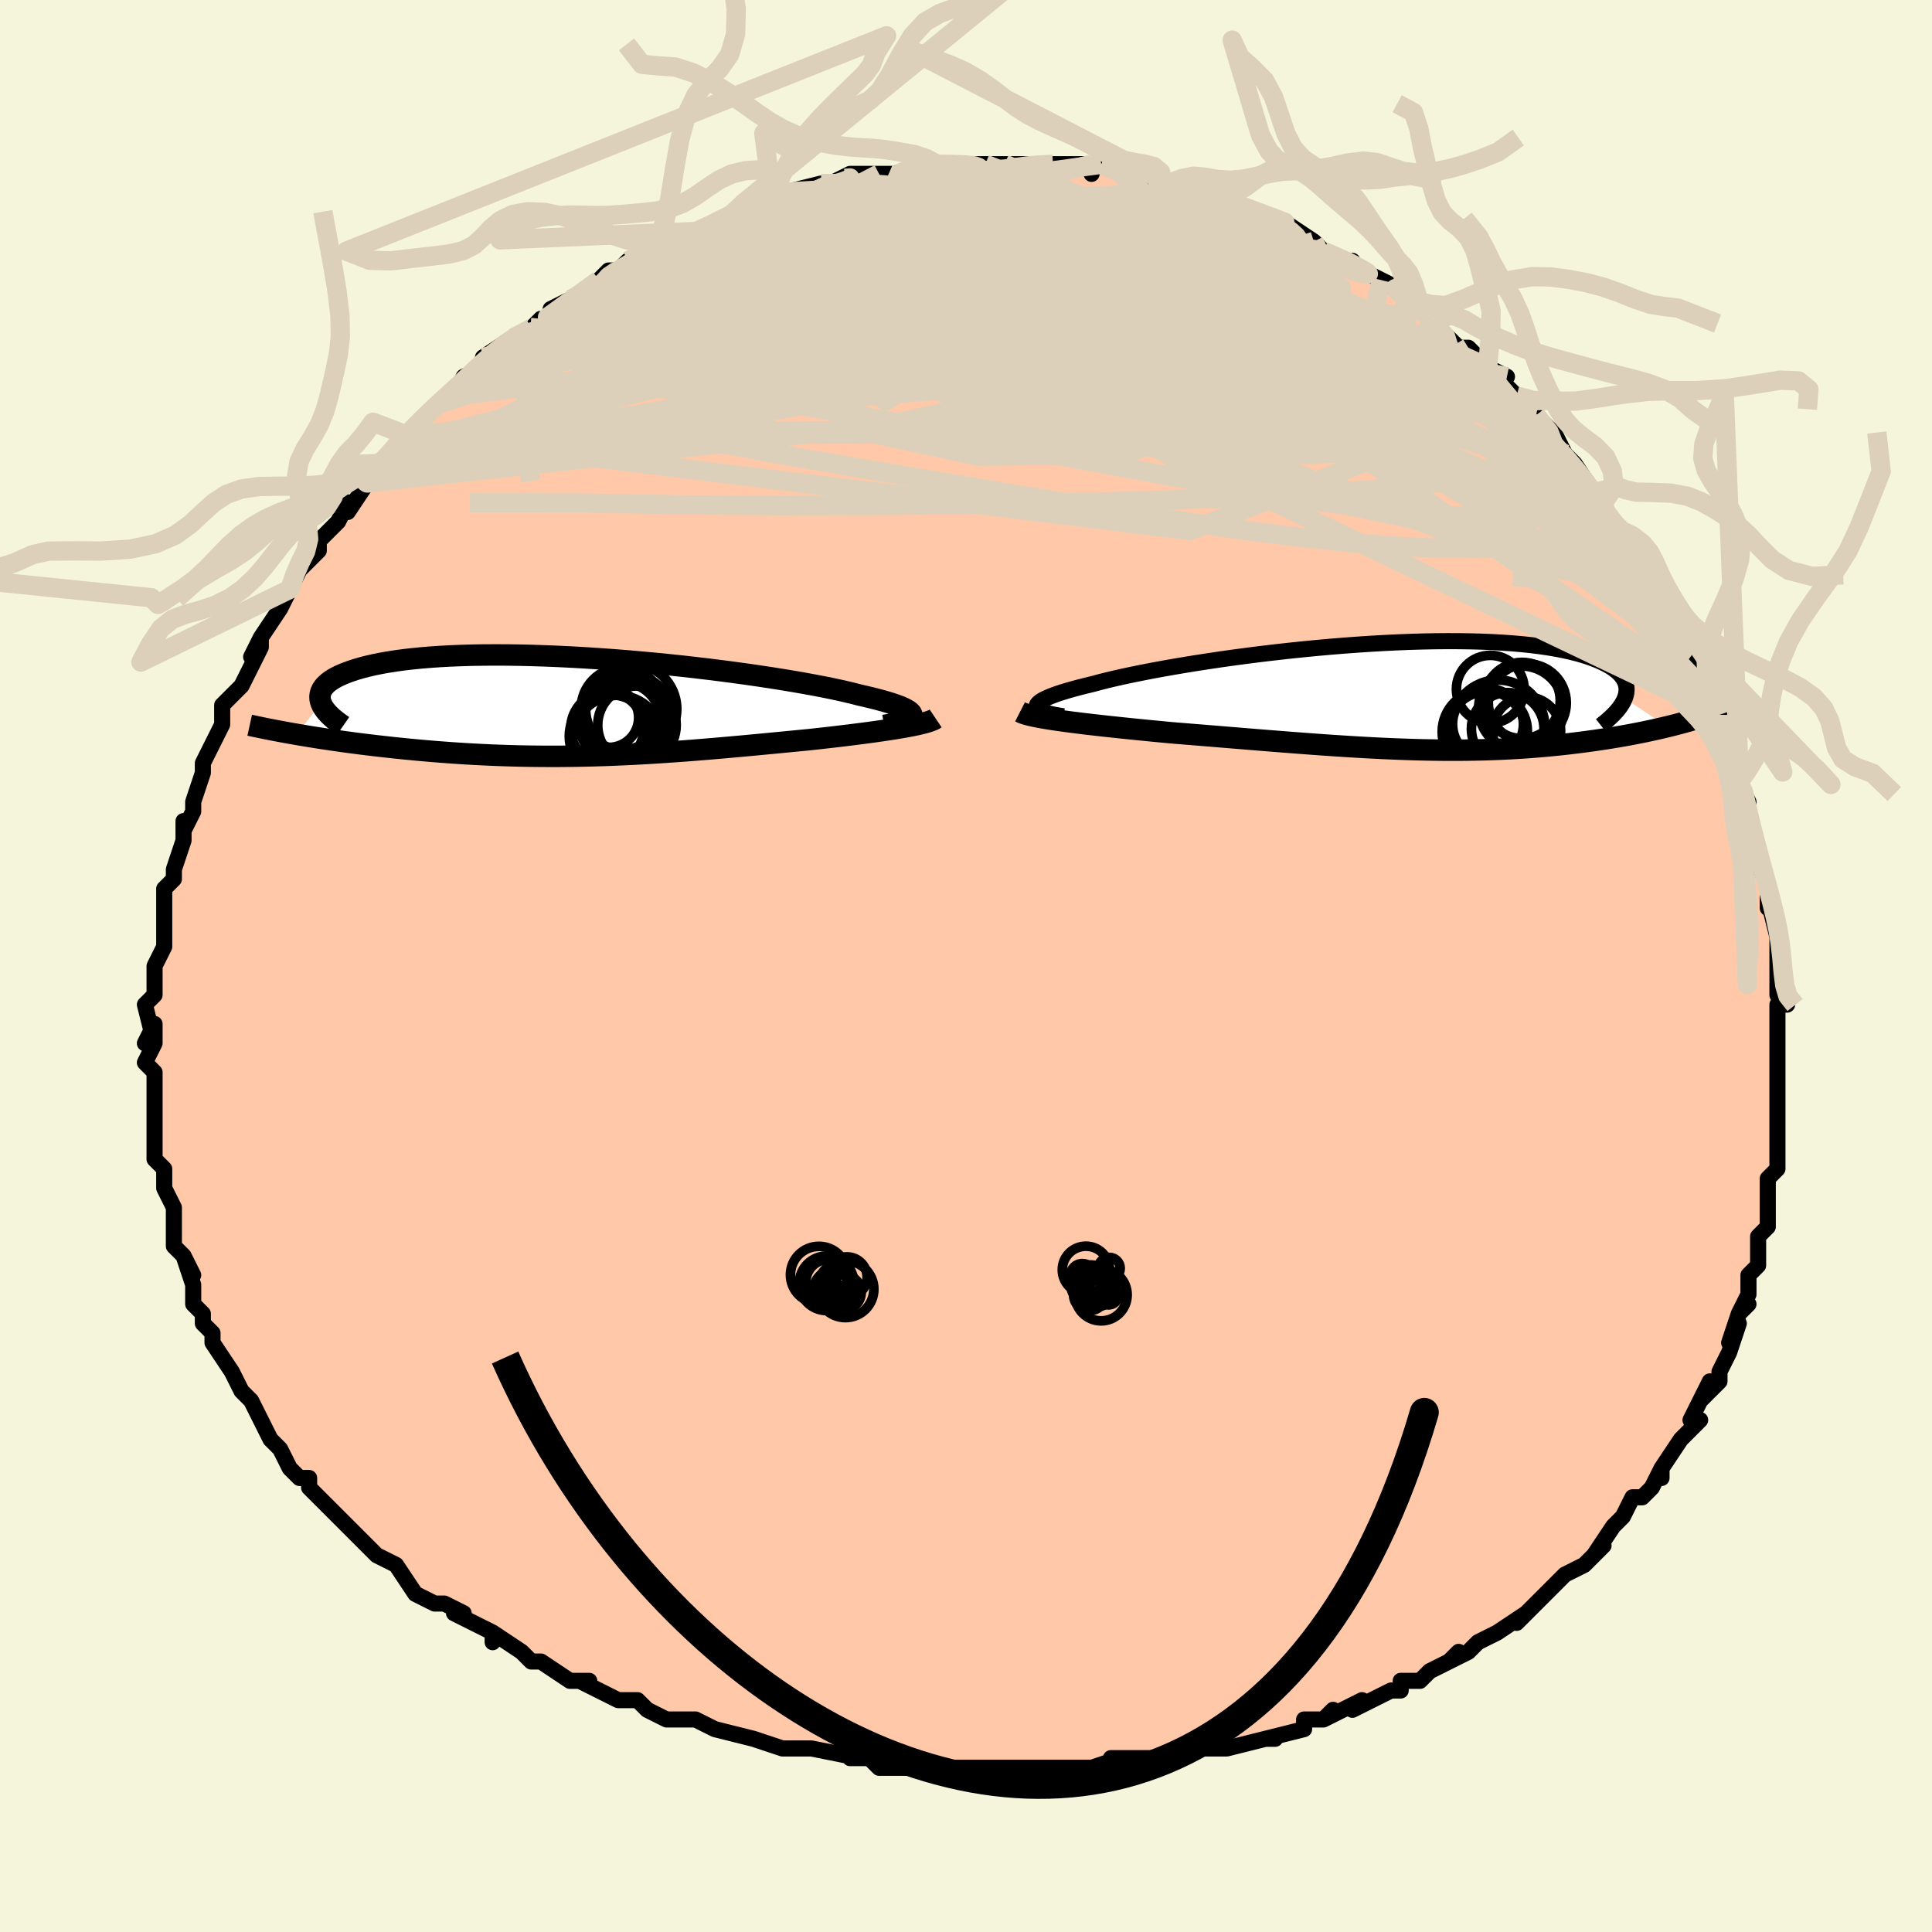<svg viewBox="-100 -100 200 200" xmlns="http://www.w3.org/2000/svg" width="400" height="400" id="face-svg"><defs><clipPath id="leftEyeClipPath"><polyline points="34.453,0.938,34.447,0.817,34.387,0.693,34.275,0.565,34.109,0.434,33.891,0.3,33.621,0.162,33.3,0.021,32.929,-0.122,32.509,-0.269,32.04,-0.418,31.524,-0.569,30.961,-0.723,30.354,-0.878,29.702,-1.035,29.007,-1.194,28.389,-1.354,27.699,-1.521,26.941,-1.692,26.115,-1.868,25.224,-2.048,24.27,-2.23,23.258,-2.415,22.189,-2.6,21.067,-2.787,19.897,-2.972,18.682,-3.156,17.425,-3.338,16.132,-3.516,14.807,-3.691,13.453,-3.86,12.074,-4.024,10.677,-4.181,9.264,-4.33,7.84,-4.472,6.409,-4.604,4.976,-4.728,3.544,-4.841,2.118,-4.944,0.701,-5.036,-0.702,-5.116,-2.089,-5.185,-3.456,-5.241,-4.799,-5.285,-6.115,-5.317,-7.403,-5.335,-8.658,-5.341,-9.878,-5.334,-11.061,-5.315,-12.206,-5.282,-13.31,-5.237,-14.371,-5.18,-15.389,-5.111,-16.363,-5.03,-17.29,-4.938,-18.172,-4.834,-19.007,-4.721,-19.795,-4.597,-20.537,-4.465,-21.233,-4.323,-21.883,-4.174,-22.489,-4.018,-23.051,-3.855,-23.571,-3.686,-24.051,-3.512,-24.493,-3.335,-24.895,-3.152,-25.258,-2.964,-25.582,-2.77,-25.866,-2.571,-26.112,-2.367,-26.321,-2.158,-26.492,-1.946,-26.626,-1.729,-26.724,-1.509,-26.788,-1.286,-26.816,-1.061,-26.811,-0.832,-26.774,-0.602,-26.704,-0.37,-29.211,2.882,-28.653,2.977,-28.082,3.072,-27.498,3.167,-26.902,3.26,-26.294,3.354,-25.674,3.446,-25.042,3.537,-24.398,3.628,-23.743,3.717,-23.077,3.804,-22.401,3.891,-21.713,3.975,-21.016,4.058,-20.309,4.138,-19.591,4.218,-18.858,4.296,-18.111,4.372,-17.351,4.446,-16.579,4.519,-15.795,4.588,-15,4.655,-14.193,4.719,-13.376,4.779,-12.55,4.836,-11.714,4.889,-10.869,4.937,-10.016,4.981,-9.155,5.021,-8.287,5.056,-7.412,5.085,-6.531,5.11,-5.643,5.13,-4.75,5.144,-3.852,5.153,-2.949,5.156,-2.042,5.155,-1.131,5.147,-0.216,5.134,0.702,5.116,1.624,5.093,2.548,5.064,3.475,5.03,4.404,4.991,5.335,4.947,6.268,4.899,7.202,4.846,8.137,4.788,9.074,4.727,10.011,4.662,10.949,4.593,11.888,4.521,12.826,4.446,13.764,4.368,14.701,4.287,15.637,4.205,16.572,4.121,17.505,4.035,18.435,3.948,19.363,3.86,20.286,3.772,21.205,3.683,22.119,3.595,23.027,3.507,23.927,3.419,24.675,3.337,25.413,3.254,26.141,3.171,26.859,3.087,27.564,3.002,28.255,2.917,28.932,2.831,29.594,2.745,30.239,2.659,30.865,2.572,31.471,2.484,32.057,2.397,32.619,2.309,33.158,2.221,33.67,2.133"></polyline></clipPath><clipPath id="rightEyeClipPath"><polyline points="-37.617,1.03,-37.59,0.901,-37.507,0.768,-37.37,0.631,-37.18,0.489,-36.936,0.344,-36.64,0.195,-36.293,0.042,-35.895,-0.114,-35.448,-0.274,-34.952,-0.436,-34.409,-0.601,-33.82,-0.769,-33.187,-0.939,-32.51,-1.11,-31.791,-1.284,-31.132,-1.462,-30.404,-1.647,-29.608,-1.837,-28.747,-2.032,-27.823,-2.23,-26.839,-2.43,-25.798,-2.633,-24.704,-2.837,-23.559,-3.04,-22.367,-3.242,-21.134,-3.442,-19.861,-3.639,-18.555,-3.833,-17.218,-4.021,-15.856,-4.203,-14.472,-4.378,-13.07,-4.545,-11.656,-4.705,-10.233,-4.854,-8.806,-4.994,-7.378,-5.123,-5.954,-5.241,-4.538,-5.346,-3.133,-5.44,-1.743,-5.52,-0.371,-5.587,0.978,-5.641,2.303,-5.68,3.6,-5.706,4.866,-5.717,6.098,-5.713,7.295,-5.696,8.454,-5.664,9.573,-5.618,10.65,-5.558,11.685,-5.484,12.675,-5.397,13.62,-5.297,14.52,-5.184,15.372,-5.059,16.178,-4.922,16.937,-4.774,17.65,-4.616,18.317,-4.448,18.938,-4.272,19.515,-4.087,20.048,-3.894,20.54,-3.696,20.992,-3.491,21.406,-3.282,21.781,-3.068,22.117,-2.846,22.414,-2.619,22.672,-2.385,22.892,-2.145,23.075,-1.901,23.221,-1.651,23.331,-1.397,23.405,-1.139,23.444,-0.877,23.449,-0.611,23.422,-0.343,23.361,-0.072,23.269,0.202,27.649,3.144,27.202,3.251,26.744,3.357,26.275,3.462,25.794,3.566,25.304,3.67,24.802,3.771,24.289,3.872,23.766,3.971,23.232,4.068,22.688,4.164,22.134,4.257,21.569,4.348,20.994,4.437,20.41,4.524,19.813,4.609,19.203,4.692,18.58,4.773,17.944,4.851,17.295,4.928,16.633,5.001,15.958,5.07,15.271,5.137,14.571,5.199,13.859,5.257,13.135,5.311,12.398,5.361,11.649,5.405,10.889,5.445,10.116,5.479,9.331,5.508,8.535,5.532,7.727,5.55,6.907,5.563,6.075,5.57,5.232,5.571,4.377,5.567,3.511,5.557,2.632,5.541,1.743,5.52,0.842,5.493,-0.071,5.461,-0.994,5.424,-1.93,5.382,-2.876,5.335,-3.833,5.283,-4.801,5.226,-5.78,5.166,-6.769,5.101,-7.768,5.033,-8.777,4.961,-9.796,4.886,-10.824,4.808,-11.86,4.728,-12.904,4.646,-13.956,4.562,-15.015,4.476,-16.079,4.389,-17.148,4.301,-18.221,4.213,-19.297,4.124,-20.375,4.036,-21.452,3.948,-22.528,3.86,-23.601,3.774,-24.473,3.692,-25.339,3.609,-26.196,3.525,-27.043,3.441,-27.879,3.357,-28.703,3.272,-29.513,3.187,-30.306,3.102,-31.083,3.016,-31.84,2.93,-32.575,2.844,-33.288,2.757,-33.975,2.67,-34.634,2.583,-35.264,2.496"></polyline></clipPath><filter id="fuzzy"><feTurbulence id="turbulence" baseFrequency="0.05" numOctaves="3" type="noise" result="noise"></feTurbulence><feDisplacementMap in="SourceGraphic" in2="noise" scale="2"></feDisplacementMap></filter><linearGradient id="rainbowGradient" x1="0%" y1="0%" x2="100%" y2="0%"><stop offset="0%" style="stop-color: rgb(165, 42, 42);  stop-opacity: 1"></stop><stop offset="50%" style="stop-color: rgb(44, 34, 43);  stop-opacity: 1"></stop><stop offset="100%" style="stop-color: rgb(255, 105, 180);  stop-opacity: 1"></stop></linearGradient></defs><title>That&#39;s an ugly face</title><desc>CREATED BY XUAN TANG, MORE INFO AT TXSTC55.GITHUB.IO</desc><rect x="-100" y="-100" width="100%" height="100%" opacity="1" fill="rgb(245, 245, 220)"></rect><polyline id="faceContour" points="84,2,84,2,84,3,85,4,84,4,84,5,84,9,84,12,84,10,84,13,84,14,84,15,84,16,84,17,84,18,84,21,83,22,83,23,83,25,83,25,83,27,82,28,82,28,82,31,81,32,81,34,80,36,81,35,80,36,79,39,80,37,79,40,78,42,78,43,76,45,77,43,75,47,76,47,74,49,74,49,72,52,72,53,72,52,71,54,70,55,69,55,68,57,67,58,67,58,65,61,66,60,64,62,64,62,62,63,60,65,60,65,59,66,57,68,58,67,55,69,55,69,53,70,52,71,50,72,51,71,50,72,48,73,47,74,45,74,45,75,44,75,40,77,41,76,37,78,38,77,37,78,35,78,35,79,31,80,32,80,31,80,27,81,26,81,25,81,24,81,23,81,21,82,20,82,17,82,17,82,15,82,16,82,13,83,12,83,11,83,7,83,5,83,4,83,3,83,3,83,0,83,-4,83,-5,83,-6,83,-6,83,-6,83,-9,83,-10,82,-12,82,-11,82,-16,81,-17,81,-19,81,-17,81,-19,81,-22,80,-22,80,-26,79,-28,78,-28,78,-30,78,-31,78,-33,77,-34,76,-35,76,-36,76,-38,75,-40,74,-39,74,-41,74,-44,72,-45,72,-46,71,-46,71,-49,69,-49,70,-49,69,-53,67,-53,67,-52,67,-54,66,-55,66,-57,65,-59,62,-59,62,-59,62,-61,61,-62,60,-62,60,-63,59,-65,57,-66,56,-68,54,-68,54,-68,53,-69,53,-70,52,-71,50,-72,49,-72,49,-73,47,-73,47,-74,45,-75,44,-76,42,-76,42,-76,42,-78,39,-78,38,-79,37,-79,36,-79,36,-80,35,-80,33,-81,30,-80,32,-81,30,-82,29,-82,26,-82,28,-82,25,-83,23,-83,22,-83,21,-84,20,-84,20,-84,18,-84,17,-84,15,-84,16,-84,11,-85,10,-84,8,-85,8,-84,6,-84,8,-85,4,-84,3,-84,2,-84,2,-84,1,-84,0,-83,-2,-83,-5,-83,-4,-83,-5,-83,-8,-82,-9,-82,-10,-81,-13,-81,-14,-81,-15,-81,-14,-80,-16,-80,-17,-79,-20,-79,-20,-79,-21,-78,-23,-77,-25,-77,-25,-77,-26,-77,-27,-76,-28,-75,-29,-73,-33,-74,-32,-73,-34,-73,-33,-73,-34,-71,-37,-71,-37,-70,-39,-69,-41,-69,-41,-67,-43,-67,-44,-66,-45,-66,-45,-65,-46,-64,-48,-64,-47,-62,-50,-61,-52,-62,-50,-59,-53,-59,-54,-58,-55,-57,-55,-57,-56,-56,-57,-55,-58,-53,-59,-52,-61,-52,-60,-52,-61,-50,-62,-50,-63,-47,-65,-47,-65,-45,-66,-44,-67,-45,-66,-43,-67,-43,-68,-41,-69,-39,-70,-38,-71,-37,-72,-36,-72,-36,-72,-35,-73,-32,-74,-32,-74,-32,-74,-31,-75,-28,-76,-28,-76,-26,-77,-25,-77,-23,-79,-23,-79,-20,-79,-19,-80,-19,-80,-19,-80,-19,-80,-15,-81,-14,-81,-14,-81,-12,-82,-10,-82,-9,-82,-8,-82,-9,-82,-7,-82,-5,-83,-4,-83,-3,-83,-2,-83,1,-83,2,-83,4,-83,5,-83,4,-83,5,-83,9,-83,9,-83,10,-83,13,-83,13,-82,13,-83,14,-83,16,-82,17,-82,19,-81,18,-82,21,-81,20,-81,23,-80,23,-80,24,-80,25,-80,28,-78,28,-79,29,-78,31,-77,30,-78,33,-77,33,-77,36,-75,36,-75,37,-74,39,-73,40,-73,39,-73,43,-71,43,-71,45,-70,43,-71,46,-69,46,-69,48,-67,49,-66,48,-67,51,-64,51,-64,52,-64,54,-62,56,-61,54,-62,57,-59,58,-57,59,-57,60,-55,59,-57,61,-55,62,-53,63,-52,63,-52,65,-49,66,-48,66,-48,66,-47,67,-46,68,-45,68,-45,70,-42,70,-43,71,-41,70,-41,72,-37,72,-38,74,-35,74,-34,74,-33,75,-32,75,-32,77,-28,77,-28,78,-26,78,-26,78,-24,79,-22,79,-23,80,-19,80,-19,81,-17,80,-19,81,-15,81,-15,81,-14,82,-12,82,-11,83,-8,83,-6,83,-7,84,-3,84,-3,84,-3,84,2,84,2" fill="#ffc9a9" stroke="black" stroke-width="1.667" stroke-linejoin="round" filter="url(#fuzzy)"></polyline><g transform="translate(44.932 -27.912)"><polyline id="rightCountour" points="-37.617,1.03,-37.59,0.901,-37.507,0.768,-37.37,0.631,-37.18,0.489,-36.936,0.344,-36.64,0.195,-36.293,0.042,-35.895,-0.114,-35.448,-0.274,-34.952,-0.436,-34.409,-0.601,-33.82,-0.769,-33.187,-0.939,-32.51,-1.11,-31.791,-1.284,-31.132,-1.462,-30.404,-1.647,-29.608,-1.837,-28.747,-2.032,-27.823,-2.23,-26.839,-2.43,-25.798,-2.633,-24.704,-2.837,-23.559,-3.04,-22.367,-3.242,-21.134,-3.442,-19.861,-3.639,-18.555,-3.833,-17.218,-4.021,-15.856,-4.203,-14.472,-4.378,-13.07,-4.545,-11.656,-4.705,-10.233,-4.854,-8.806,-4.994,-7.378,-5.123,-5.954,-5.241,-4.538,-5.346,-3.133,-5.44,-1.743,-5.52,-0.371,-5.587,0.978,-5.641,2.303,-5.68,3.6,-5.706,4.866,-5.717,6.098,-5.713,7.295,-5.696,8.454,-5.664,9.573,-5.618,10.65,-5.558,11.685,-5.484,12.675,-5.397,13.62,-5.297,14.52,-5.184,15.372,-5.059,16.178,-4.922,16.937,-4.774,17.65,-4.616,18.317,-4.448,18.938,-4.272,19.515,-4.087,20.048,-3.894,20.54,-3.696,20.992,-3.491,21.406,-3.282,21.781,-3.068,22.117,-2.846,22.414,-2.619,22.672,-2.385,22.892,-2.145,23.075,-1.901,23.221,-1.651,23.331,-1.397,23.405,-1.139,23.444,-0.877,23.449,-0.611,23.422,-0.343,23.361,-0.072,23.269,0.202,27.649,3.144,27.202,3.251,26.744,3.357,26.275,3.462,25.794,3.566,25.304,3.67,24.802,3.771,24.289,3.872,23.766,3.971,23.232,4.068,22.688,4.164,22.134,4.257,21.569,4.348,20.994,4.437,20.41,4.524,19.813,4.609,19.203,4.692,18.58,4.773,17.944,4.851,17.295,4.928,16.633,5.001,15.958,5.07,15.271,5.137,14.571,5.199,13.859,5.257,13.135,5.311,12.398,5.361,11.649,5.405,10.889,5.445,10.116,5.479,9.331,5.508,8.535,5.532,7.727,5.55,6.907,5.563,6.075,5.57,5.232,5.571,4.377,5.567,3.511,5.557,2.632,5.541,1.743,5.52,0.842,5.493,-0.071,5.461,-0.994,5.424,-1.93,5.382,-2.876,5.335,-3.833,5.283,-4.801,5.226,-5.78,5.166,-6.769,5.101,-7.768,5.033,-8.777,4.961,-9.796,4.886,-10.824,4.808,-11.86,4.728,-12.904,4.646,-13.956,4.562,-15.015,4.476,-16.079,4.389,-17.148,4.301,-18.221,4.213,-19.297,4.124,-20.375,4.036,-21.452,3.948,-22.528,3.86,-23.601,3.774,-24.473,3.692,-25.339,3.609,-26.196,3.525,-27.043,3.441,-27.879,3.357,-28.703,3.272,-29.513,3.187,-30.306,3.102,-31.083,3.016,-31.84,2.93,-32.575,2.844,-33.288,2.757,-33.975,2.67,-34.634,2.583,-35.264,2.496" fill="white" stroke="white" stroke-width="0" stroke-linejoin="round" filter="url(#fuzzy)"></polyline></g><g transform="translate(-40.059 -26.86)"><polyline id="leftCountour" points="34.453,0.938,34.447,0.817,34.387,0.693,34.275,0.565,34.109,0.434,33.891,0.3,33.621,0.162,33.3,0.021,32.929,-0.122,32.509,-0.269,32.04,-0.418,31.524,-0.569,30.961,-0.723,30.354,-0.878,29.702,-1.035,29.007,-1.194,28.389,-1.354,27.699,-1.521,26.941,-1.692,26.115,-1.868,25.224,-2.048,24.27,-2.23,23.258,-2.415,22.189,-2.6,21.067,-2.787,19.897,-2.972,18.682,-3.156,17.425,-3.338,16.132,-3.516,14.807,-3.691,13.453,-3.86,12.074,-4.024,10.677,-4.181,9.264,-4.33,7.84,-4.472,6.409,-4.604,4.976,-4.728,3.544,-4.841,2.118,-4.944,0.701,-5.036,-0.702,-5.116,-2.089,-5.185,-3.456,-5.241,-4.799,-5.285,-6.115,-5.317,-7.403,-5.335,-8.658,-5.341,-9.878,-5.334,-11.061,-5.315,-12.206,-5.282,-13.31,-5.237,-14.371,-5.18,-15.389,-5.111,-16.363,-5.03,-17.29,-4.938,-18.172,-4.834,-19.007,-4.721,-19.795,-4.597,-20.537,-4.465,-21.233,-4.323,-21.883,-4.174,-22.489,-4.018,-23.051,-3.855,-23.571,-3.686,-24.051,-3.512,-24.493,-3.335,-24.895,-3.152,-25.258,-2.964,-25.582,-2.77,-25.866,-2.571,-26.112,-2.367,-26.321,-2.158,-26.492,-1.946,-26.626,-1.729,-26.724,-1.509,-26.788,-1.286,-26.816,-1.061,-26.811,-0.832,-26.774,-0.602,-26.704,-0.37,-29.211,2.882,-28.653,2.977,-28.082,3.072,-27.498,3.167,-26.902,3.26,-26.294,3.354,-25.674,3.446,-25.042,3.537,-24.398,3.628,-23.743,3.717,-23.077,3.804,-22.401,3.891,-21.713,3.975,-21.016,4.058,-20.309,4.138,-19.591,4.218,-18.858,4.296,-18.111,4.372,-17.351,4.446,-16.579,4.519,-15.795,4.588,-15,4.655,-14.193,4.719,-13.376,4.779,-12.55,4.836,-11.714,4.889,-10.869,4.937,-10.016,4.981,-9.155,5.021,-8.287,5.056,-7.412,5.085,-6.531,5.11,-5.643,5.13,-4.75,5.144,-3.852,5.153,-2.949,5.156,-2.042,5.155,-1.131,5.147,-0.216,5.134,0.702,5.116,1.624,5.093,2.548,5.064,3.475,5.03,4.404,4.991,5.335,4.947,6.268,4.899,7.202,4.846,8.137,4.788,9.074,4.727,10.011,4.662,10.949,4.593,11.888,4.521,12.826,4.446,13.764,4.368,14.701,4.287,15.637,4.205,16.572,4.121,17.505,4.035,18.435,3.948,19.363,3.86,20.286,3.772,21.205,3.683,22.119,3.595,23.027,3.507,23.927,3.419,24.675,3.337,25.413,3.254,26.141,3.171,26.859,3.087,27.564,3.002,28.255,2.917,28.932,2.831,29.594,2.745,30.239,2.659,30.865,2.572,31.471,2.484,32.057,2.397,32.619,2.309,33.158,2.221,33.67,2.133" fill="white" stroke="white" stroke-width="0" stroke-linejoin="round" filter="url(#fuzzy)"></polyline></g><g transform="translate(44.932 -27.912)"><polyline id="rightUpper" points="-34.835,2.062,-35.362,1.979,-35.835,1.892,-36.252,1.8,-36.615,1.704,-36.922,1.603,-37.172,1.498,-37.367,1.388,-37.507,1.273,-37.59,1.154,-37.617,1.03,-37.59,0.901,-37.507,0.768,-37.37,0.631,-37.18,0.489,-36.936,0.344,-36.64,0.195,-36.293,0.042,-35.895,-0.114,-35.448,-0.274,-34.952,-0.436,-34.409,-0.601,-33.82,-0.769,-33.187,-0.939,-32.51,-1.11,-31.791,-1.284,-31.132,-1.462,-30.404,-1.647,-29.608,-1.837,-28.747,-2.032,-27.823,-2.23,-26.839,-2.43,-25.798,-2.633,-24.704,-2.837,-23.559,-3.04,-22.367,-3.242,-21.134,-3.442,-19.861,-3.639,-18.555,-3.833,-17.218,-4.021,-15.856,-4.203,-14.472,-4.378,-13.07,-4.545,-11.656,-4.705,-10.233,-4.854,-8.806,-4.994,-7.378,-5.123,-5.954,-5.241,-4.538,-5.346,-3.133,-5.44,-1.743,-5.52,-0.371,-5.587,0.978,-5.641,2.303,-5.68,3.6,-5.706,4.866,-5.717,6.098,-5.713,7.295,-5.696,8.454,-5.664,9.573,-5.618,10.65,-5.558,11.685,-5.484,12.675,-5.397,13.62,-5.297,14.52,-5.184,15.372,-5.059,16.178,-4.922,16.937,-4.774,17.65,-4.616,18.317,-4.448,18.938,-4.272,19.515,-4.087,20.048,-3.894,20.54,-3.696,20.992,-3.491,21.406,-3.282,21.781,-3.068,22.117,-2.846,22.414,-2.619,22.672,-2.385,22.892,-2.145,23.075,-1.901,23.221,-1.651,23.331,-1.397,23.405,-1.139,23.444,-0.877,23.449,-0.611,23.422,-0.343,23.361,-0.072,23.269,0.202,23.147,0.477,22.994,0.755,22.812,1.034,22.603,1.314,22.365,1.596,22.101,1.878,21.812,2.161,21.497,2.444,21.159,2.728,20.797,3.013" fill="none" stroke="black" stroke-width="1.667" stroke-linejoin="round" filter="url(#fuzzy)"></polyline><polyline id="rightLower" points="-39.338,1.601,-39.156,1.694,-38.916,1.785,-38.62,1.876,-38.273,1.966,-37.876,2.056,-37.434,2.144,-36.949,2.233,-36.424,2.321,-35.861,2.409,-35.264,2.496,-34.634,2.583,-33.975,2.67,-33.288,2.757,-32.575,2.844,-31.84,2.93,-31.083,3.016,-30.306,3.102,-29.513,3.187,-28.703,3.272,-27.879,3.357,-27.043,3.441,-26.196,3.525,-25.339,3.609,-24.473,3.692,-23.601,3.774,-22.528,3.86,-21.452,3.948,-20.375,4.036,-19.297,4.124,-18.221,4.213,-17.148,4.301,-16.079,4.389,-15.015,4.476,-13.956,4.562,-12.904,4.646,-11.86,4.728,-10.824,4.808,-9.796,4.886,-8.777,4.961,-7.768,5.033,-6.769,5.101,-5.78,5.166,-4.801,5.226,-3.833,5.283,-2.876,5.335,-1.93,5.382,-0.994,5.424,-0.071,5.461,0.842,5.493,1.743,5.52,2.632,5.541,3.511,5.557,4.377,5.567,5.232,5.571,6.075,5.57,6.907,5.563,7.727,5.55,8.535,5.532,9.331,5.508,10.116,5.479,10.889,5.445,11.649,5.405,12.398,5.361,13.135,5.311,13.859,5.257,14.571,5.199,15.271,5.137,15.958,5.07,16.633,5.001,17.295,4.928,17.944,4.851,18.58,4.773,19.203,4.692,19.813,4.609,20.41,4.524,20.994,4.437,21.569,4.348,22.134,4.257,22.688,4.164,23.232,4.068,23.766,3.971,24.289,3.872,24.802,3.771,25.304,3.67,25.794,3.566,26.275,3.462,26.744,3.357,27.202,3.251,27.649,3.144,28.085,3.037,28.51,2.929,28.924,2.82,29.327,2.712,29.719,2.603,30.101,2.494,30.471,2.385,30.832,2.275,31.182,2.166,31.522,2.057" fill="none" stroke="black" stroke-width="2.222" stroke-linejoin="round" filter="url(#fuzzy)"></polyline><!--[--><circle r="3.521" cx="13.103" cy="3.579" stroke="black" fill="none" stroke-width="1" filter="url(#fuzzy)" clip-path="url(#rightEyeClipPath)"></circle><circle r="4.403" cx="12.538" cy="1.247" stroke="black" fill="none" stroke-width="1" filter="url(#fuzzy)" clip-path="url(#rightEyeClipPath)"></circle><circle r="3.76" cx="11.146" cy="3.368" stroke="black" fill="none" stroke-width="1" filter="url(#fuzzy)" clip-path="url(#rightEyeClipPath)"></circle><circle r="3.945" cx="12.639" cy="0.426" stroke="black" fill="none" stroke-width="1" filter="url(#fuzzy)" clip-path="url(#rightEyeClipPath)"></circle><circle r="4.037" cx="13.174" cy="0.674" stroke="black" fill="none" stroke-width="1" filter="url(#fuzzy)" clip-path="url(#rightEyeClipPath)"></circle><circle r="3.67" cx="9.105" cy="2.872" stroke="black" fill="none" stroke-width="1" filter="url(#fuzzy)" clip-path="url(#rightEyeClipPath)"></circle><circle r="4.126" cx="9.06" cy="3.604" stroke="black" fill="none" stroke-width="1" filter="url(#fuzzy)" clip-path="url(#rightEyeClipPath)"></circle><circle r="4.849" cx="10.139" cy="3.158" stroke="black" fill="none" stroke-width="1" filter="url(#fuzzy)" clip-path="url(#rightEyeClipPath)"></circle><circle r="4.313" cx="8.674" cy="3.667" stroke="black" fill="none" stroke-width="1" filter="url(#fuzzy)" clip-path="url(#rightEyeClipPath)"></circle><circle r="3.506" cx="9.342" cy="-0.741" stroke="black" fill="none" stroke-width="1" filter="url(#fuzzy)" clip-path="url(#rightEyeClipPath)"></circle><!--]--></g><g transform="translate(-40.059 -26.86)"><polyline id="leftUpper" points="31.577,1.954,32.1,1.867,32.571,1.777,32.992,1.684,33.361,1.587,33.676,1.488,33.939,1.385,34.148,1.278,34.304,1.169,34.405,1.055,34.453,0.938,34.447,0.817,34.387,0.693,34.275,0.565,34.109,0.434,33.891,0.3,33.621,0.162,33.3,0.021,32.929,-0.122,32.509,-0.269,32.04,-0.418,31.524,-0.569,30.961,-0.723,30.354,-0.878,29.702,-1.035,29.007,-1.194,28.389,-1.354,27.699,-1.521,26.941,-1.692,26.115,-1.868,25.224,-2.048,24.27,-2.23,23.258,-2.415,22.189,-2.6,21.067,-2.787,19.897,-2.972,18.682,-3.156,17.425,-3.338,16.132,-3.516,14.807,-3.691,13.453,-3.86,12.074,-4.024,10.677,-4.181,9.264,-4.33,7.84,-4.472,6.409,-4.604,4.976,-4.728,3.544,-4.841,2.118,-4.944,0.701,-5.036,-0.702,-5.116,-2.089,-5.185,-3.456,-5.241,-4.799,-5.285,-6.115,-5.317,-7.403,-5.335,-8.658,-5.341,-9.878,-5.334,-11.061,-5.315,-12.206,-5.282,-13.31,-5.237,-14.371,-5.18,-15.389,-5.111,-16.363,-5.03,-17.29,-4.938,-18.172,-4.834,-19.007,-4.721,-19.795,-4.597,-20.537,-4.465,-21.233,-4.323,-21.883,-4.174,-22.489,-4.018,-23.051,-3.855,-23.571,-3.686,-24.051,-3.512,-24.493,-3.335,-24.895,-3.152,-25.258,-2.964,-25.582,-2.77,-25.866,-2.571,-26.112,-2.367,-26.321,-2.158,-26.492,-1.946,-26.626,-1.729,-26.724,-1.509,-26.788,-1.286,-26.816,-1.061,-26.811,-0.832,-26.774,-0.602,-26.704,-0.37,-26.602,-0.136,-26.471,0.1,-26.309,0.336,-26.119,0.573,-25.901,0.811,-25.656,1.05,-25.385,1.288,-25.088,1.527,-24.767,1.766,-24.422,2.005" fill="none" stroke="black" stroke-width="2.222" stroke-linejoin="round" filter="url(#fuzzy)"></polyline><polyline id="leftLower" points="36.916,1.228,36.778,1.321,36.592,1.413,36.361,1.504,36.087,1.595,35.772,1.686,35.419,1.776,35.031,1.866,34.608,1.955,34.154,2.044,33.67,2.133,33.158,2.221,32.619,2.309,32.057,2.397,31.471,2.484,30.865,2.572,30.239,2.659,29.594,2.745,28.932,2.831,28.255,2.917,27.564,3.002,26.859,3.087,26.141,3.171,25.413,3.254,24.675,3.337,23.927,3.419,23.027,3.507,22.119,3.595,21.205,3.683,20.286,3.772,19.363,3.86,18.435,3.948,17.505,4.035,16.572,4.121,15.637,4.205,14.701,4.287,13.764,4.368,12.826,4.446,11.888,4.521,10.949,4.593,10.011,4.662,9.074,4.727,8.137,4.788,7.202,4.846,6.268,4.899,5.335,4.947,4.404,4.991,3.475,5.03,2.548,5.064,1.624,5.093,0.702,5.116,-0.216,5.134,-1.131,5.147,-2.042,5.155,-2.949,5.156,-3.852,5.153,-4.75,5.144,-5.643,5.13,-6.531,5.11,-7.412,5.085,-8.287,5.056,-9.155,5.021,-10.016,4.981,-10.869,4.937,-11.714,4.889,-12.55,4.836,-13.376,4.779,-14.193,4.719,-15,4.655,-15.795,4.588,-16.579,4.519,-17.351,4.446,-18.111,4.372,-18.858,4.296,-19.591,4.218,-20.309,4.138,-21.016,4.058,-21.713,3.975,-22.401,3.891,-23.077,3.804,-23.743,3.717,-24.398,3.628,-25.042,3.537,-25.674,3.446,-26.294,3.354,-26.902,3.26,-27.498,3.167,-28.082,3.072,-28.653,2.977,-29.211,2.882,-29.757,2.787,-30.289,2.692,-30.809,2.596,-31.316,2.501,-31.81,2.406,-32.292,2.311,-32.76,2.216,-33.216,2.122,-33.66,2.028,-34.092,1.934" fill="none" stroke="black" stroke-width="2.222" stroke-linejoin="round" filter="url(#fuzzy)"></polyline><!--[--><circle r="3.779" cx="2.92" cy="2.279" stroke="black" fill="none" stroke-width="1" filter="url(#fuzzy)" clip-path="url(#leftEyeClipPath)"></circle><circle r="4.062" cx="5.996" cy="1.93" stroke="black" fill="none" stroke-width="1" filter="url(#fuzzy)" clip-path="url(#leftEyeClipPath)"></circle><circle r="4.677" cx="4.001" cy="3.517" stroke="black" fill="none" stroke-width="1" filter="url(#fuzzy)" clip-path="url(#leftEyeClipPath)"></circle><circle r="4.292" cx="3.282" cy="3.077" stroke="black" fill="none" stroke-width="1" filter="url(#fuzzy)" clip-path="url(#leftEyeClipPath)"></circle><circle r="3.965" cx="4.497" cy="1.475" stroke="black" fill="none" stroke-width="1" filter="url(#fuzzy)" clip-path="url(#leftEyeClipPath)"></circle><circle r="4.255" cx="4.467" cy="0.221" stroke="black" fill="none" stroke-width="1" filter="url(#fuzzy)" clip-path="url(#leftEyeClipPath)"></circle><circle r="4.716" cx="5.401" cy="0.252" stroke="black" fill="none" stroke-width="1" filter="url(#fuzzy)" clip-path="url(#leftEyeClipPath)"></circle><circle r="4.708" cx="5.223" cy="1.447" stroke="black" fill="none" stroke-width="1" filter="url(#fuzzy)" clip-path="url(#leftEyeClipPath)"></circle><circle r="3.077" cx="3.094" cy="1.154" stroke="black" fill="none" stroke-width="1" filter="url(#fuzzy)" clip-path="url(#leftEyeClipPath)"></circle><circle r="4.527" cx="4.46" cy="1.436" stroke="black" fill="none" stroke-width="1" filter="url(#fuzzy)" clip-path="url(#leftEyeClipPath)"></circle><!--]--></g><g id="hairs"><!--[--><polyline points="59,-57,59.351,-56.1,59.321,-55.629,59.144,-54.894,58.679,-53.985,57.808,-53.045,56.465,-52.153,54.609,-51.351,52.214,-50.667,49.278,-50.107,45.813,-49.659,41.831,-49.293,37.332,-48.982,32.294,-48.705,26.691,-48.452,20.502,-48.226,13.72,-48.031,6.346,-47.87,-1.626,-47.745,-10.216,-47.662,-19.459,-47.645,-29.376,-47.74,-39.975,-47.938,-51.36,-47.948" fill="none" stroke="rgb(220, 208, 186)" stroke-width="2" stroke-linejoin="round" filter="url(#fuzzy)"></polyline><polyline points="14,-83,15.538,-82.314,16.539,-81.89,17.107,-81.573,17.331,-81.265,17.263,-80.905,16.91,-80.481,16.249,-80.005,15.259,-79.487,13.919,-78.926,12.198,-78.315,10.05,-77.655,7.419,-76.952,4.263,-76.217,0.56,-75.452,-3.692,-74.642,-8.517,-73.746,-13.983,-72.707,-20.2,-71.483,-27.257,-70.09,-35.057,-68.585" fill="none" stroke="rgb(220, 208, 186)" stroke-width="2" stroke-linejoin="round" filter="url(#fuzzy)"></polyline><polyline points="-15,-81,-14.002,-80.997,-12.437,-81.033,-10.267,-80.996,-7.735,-80.803,-5.022,-80.457,-2.162,-80.006,0.896,-79.502,4.205,-78.972,7.762,-78.422,11.512,-77.843,15.385,-77.229,19.321,-76.579,23.281,-75.89,27.225,-75.146,31.074,-74.342,34.645,-73.535,37.56,-72.921" fill="none" stroke="rgb(220, 208, 186)" stroke-width="2" stroke-linejoin="round" filter="url(#fuzzy)"></polyline><polyline points="70,-41,71.304,-38.617,72.005,-37.412,72.318,-36.578,72.272,-36.052,71.922,-35.829,71.315,-35.873,70.458,-36.164,69.31,-36.728,67.813,-37.617,65.914,-38.882,63.585,-40.551,60.825,-42.632,57.645,-45.126,54.05,-48.047,50.034,-51.425,45.573,-55.295,40.652,-59.679,35.267,-64.552,29.411,-69.873,23.012,-75.678" fill="none" stroke="rgb(220, 208, 186)" stroke-width="2" stroke-linejoin="round" filter="url(#fuzzy)"></polyline><polyline points="29,-78,30.184,-77.56,31.034,-77.38,31.953,-77.059,32.851,-76.591,33.607,-76.066,34.146,-75.57,34.435,-75.156,34.46,-74.842,34.218,-74.627,33.7,-74.505,32.881,-74.473,31.718,-74.537,30.163,-74.697,28.177,-74.947,25.748,-75.277,22.878,-75.683,19.567,-76.17,15.801,-76.751,11.564,-77.439,6.875,-78.252,1.838,-79.243,-3.384,-80.498" fill="none" stroke="rgb(220, 208, 186)" stroke-width="2" stroke-linejoin="round" filter="url(#fuzzy)"></polyline><polyline points="66,-48,66.154,-47.101,66.277,-46.342,66.122,-45.695,65.594,-45.134,64.63,-44.654,63.196,-44.246,61.294,-43.893,58.937,-43.593,56.13,-43.362,52.85,-43.234,49.063,-43.248,44.744,-43.434,39.887,-43.809,34.498,-44.377,28.578,-45.136,22.101,-46.078,15.013,-47.194,7.252,-48.471,-1.221,-49.886,-10.393,-51.427,-20.193,-53.12,-30.501,-55.069,-41.153,-57.505" fill="none" stroke="rgb(220, 208, 186)" stroke-width="2" stroke-linejoin="round" filter="url(#fuzzy)"></polyline><polyline points="66,-47,66.879,-46.115,67.598,-45.335,68.202,-44.608,68.661,-43.969,68.93,-43.434,69.008,-42.996,68.915,-42.667,68.663,-42.494,68.236,-42.547,67.595,-42.893,66.701,-43.587,65.529,-44.66,64.069,-46.117,62.318,-47.953,60.272,-50.16,57.914,-52.748,55.195,-55.753,52.014,-59.238,48.24,-63.29,43.916,-67.965" fill="none" stroke="rgb(220, 208, 186)" stroke-width="2" stroke-linejoin="round" filter="url(#fuzzy)"></polyline><polyline points="-36,-72,-35.178,-72.214,-33.016,-72.526,-30.064,-72.662,-26.553,-72.596,-22.46,-72.387,-17.719,-72.074,-12.337,-71.657,-6.396,-71.132,-0.007,-70.525,6.735,-69.875,13.771,-69.19,21.071,-68.423,28.581,-67.518,36.136,-66.499,43.533,-65.436" fill="none" stroke="rgb(220, 208, 186)" stroke-width="2" stroke-linejoin="round" filter="url(#fuzzy)"></polyline><polyline points="-36,-72,-34.524,-72.897,-32.898,-73.592,-31.396,-74.18,-29.82,-74.793,-28.047,-75.478,-26.103,-76.22,-24.087,-76.992,-22.093,-77.769,-20.184,-78.528,-18.402,-79.233,-16.789,-79.848,-15.386,-80.346,-14.226,-80.727,-13.309,-81.015,-12.609,-81.244,-12.132,-81.439,-12.011,-81.577,-12.539,-81.533" fill="none" stroke="rgb(220, 208, 186)" stroke-width="2" stroke-linejoin="round" filter="url(#fuzzy)"></polyline><polyline points="-28,-76,-26.338,-76.768,-24.882,-77.498,-23.506,-78.184,-22.217,-78.747,-21.082,-79.181,-20.157,-79.508,-19.433,-79.746,-18.861,-79.911,-18.408,-80.006,-18.088,-80.023,-17.966,-79.943,-18.126,-79.744,-18.642,-79.407,-19.573,-78.917,-20.96,-78.265,-22.801,-77.461,-25.024,-76.541,-27.542,-75.559,-30.536,-74.49" fill="none" stroke="rgb(220, 208, 186)" stroke-width="2" stroke-linejoin="round" filter="url(#fuzzy)"></polyline><polyline points="65,-49,65.474,-48.349,65.349,-47.907,64.912,-47.485,64.208,-47.093,63.183,-46.767,61.763,-46.528,59.885,-46.387,57.514,-46.345,54.639,-46.396,51.266,-46.547,47.396,-46.819,43.014,-47.246,38.092,-47.864,32.592,-48.696,26.479,-49.737,19.72,-50.962,12.293,-52.339,4.192,-53.864,-4.566,-55.585,-13.924,-57.606,-23.787,-60.05,-34.069,-62.967" fill="none" stroke="rgb(220, 208, 186)" stroke-width="2" stroke-linejoin="round" filter="url(#fuzzy)"></polyline><polyline points="45,-70,44.456,-70.132,45,-69.565,45.613,-68.878,45.999,-68.269,46.092,-67.807,45.907,-67.502,45.461,-67.348,44.735,-67.345,43.674,-67.496,42.204,-67.802,40.266,-68.259,37.832,-68.872,34.907,-69.66,31.497,-70.671,27.565,-71.968,23.012,-73.598,17.705,-75.557,11.548,-77.785,4.546,-80.234" fill="none" stroke="rgb(220, 208, 186)" stroke-width="2" stroke-linejoin="round" filter="url(#fuzzy)"></polyline><polyline points="-7,-82,-5.454,-82.612,-4.321,-82.811,-3.294,-82.822,-2.304,-82.737,-1.442,-82.588,-0.836,-82.381,-0.563,-82.117,-0.627,-81.788,-0.99,-81.383,-1.618,-80.888,-2.516,-80.285,-3.723,-79.562,-5.293,-78.718,-7.263,-77.76,-9.649,-76.7,-12.447,-75.544,-15.659,-74.277,-19.31,-72.866,-23.46,-71.269,-28.173,-69.45,-33.482,-67.391,-39.343,-65.099,-45.636,-62.62" fill="none" stroke="rgb(220, 208, 186)" stroke-width="2" stroke-linejoin="round" filter="url(#fuzzy)"></polyline><polyline points="-3,-83,-1.634,-82.986,-0.193,-82.936,0.83,-82.836,1.298,-82.672,1.238,-82.434,0.754,-82.111,-0.073,-81.692,-1.243,-81.167,-2.838,-80.525,-4.972,-79.757,-7.755,-78.856,-11.248,-77.822,-15.442,-76.664,-20.273,-75.382,-25.725,-73.922,-31.916,-72.163" fill="none" stroke="rgb(220, 208, 186)" stroke-width="2" stroke-linejoin="round" filter="url(#fuzzy)"></polyline><polyline points="48,-67,49.648,-65.158,49.902,-64.342,49.359,-63.805,48.054,-63.344,45.91,-62.935,42.894,-62.577,38.995,-62.294,34.177,-62.157,28.384,-62.253,21.562,-62.614,13.673,-63.186,4.676,-63.849,-5.508,-64.52,-16.971,-65.222,-29.658,-66.054" fill="none" stroke="rgb(220, 208, 186)" stroke-width="2" stroke-linejoin="round" filter="url(#fuzzy)"></polyline><polyline points="37,-74,38.457,-73.361,39.396,-72.953,40.23,-72.527,40.976,-72.117,41.481,-71.814,41.648,-71.656,41.472,-71.628,40.973,-71.716,40.128,-71.938,38.864,-72.348,37.105,-73.007,34.818,-73.946,32.012,-75.178,28.659,-76.752,24.758,-78.752" fill="none" stroke="rgb(220, 208, 186)" stroke-width="2" stroke-linejoin="round" filter="url(#fuzzy)"></polyline><polyline points="70,-43,70.194,-41.672,69.635,-40.779,68.56,-40.217,66.834,-40.078,64.299,-40.407,60.869,-41.231,56.543,-42.557,51.354,-44.366,45.305,-46.632,38.326,-49.353,30.296,-52.559,21.109,-56.282,10.72,-60.507,-0.872,-65.183,-13.703,-70.329" fill="none" stroke="rgb(220, 208, 186)" stroke-width="2" stroke-linejoin="round" filter="url(#fuzzy)"></polyline><polyline points="-19,-80,-17.757,-80.169,-15.571,-80.301,-13.236,-80.246,-10.761,-80.016,-8.086,-79.616,-5.223,-79.044,-2.206,-78.314,0.961,-77.458,4.306,-76.517,7.852,-75.522,11.595,-74.487,15.509,-73.41,19.553,-72.281,23.691,-71.088,27.882,-69.821,32.079,-68.478,36.212,-67.085,40.197,-65.716,43.965,-64.502,47.538,-63.552,51.2,-62.72" fill="none" stroke="rgb(220, 208, 186)" stroke-width="2" stroke-linejoin="round" filter="url(#fuzzy)"></polyline><polyline points="70,-43,70.512,-41.493,70.926,-40.116,71.494,-38.776,72.102,-37.562,72.627,-36.525,73.014,-35.69,73.262,-35.062,73.387,-34.63,73.391,-34.389,73.254,-34.351,72.945,-34.55,72.433,-35.022,71.695,-35.805,70.716,-36.937,69.491,-38.451,68.013,-40.373,66.271,-42.714,64.239,-45.477,61.877,-48.664,59.155,-52.27,56.083,-56.293,52.595,-60.912" fill="none" stroke="rgb(220, 208, 186)" stroke-width="2" stroke-linejoin="round" filter="url(#fuzzy)"></polyline><polyline points="-28,-76,-26.155,-76.717,-24.148,-77.31,-21.847,-77.79,-19.258,-78.093,-16.455,-78.231,-13.509,-78.241,-10.416,-78.164,-7.116,-78.03,-3.546,-77.859,0.293,-77.66,4.33,-77.436,8.458,-77.189,12.583,-76.924,16.647,-76.635,20.611,-76.316,24.436,-75.98,28.119,-75.683,31.83,-75.439" fill="none" stroke="rgb(220, 208, 186)" stroke-width="2" stroke-linejoin="round" filter="url(#fuzzy)"></polyline><polyline points="59,-57,60.344,-55.301,60.8,-54.127,60.564,-53.417,59.727,-53.042,58.272,-52.981,56.139,-53.276,53.299,-53.958,49.764,-55.018,45.548,-56.431,40.626,-58.174,34.932,-60.236,28.388,-62.622,20.925,-65.347,12.469,-68.424,2.903,-71.844,-7.814,-75.603" fill="none" stroke="rgb(220, 208, 186)" stroke-width="2" stroke-linejoin="round" filter="url(#fuzzy)"></polyline><polyline points="-7,-82,-5.462,-82.617,-4.329,-82.84,-3.333,-82.886,-2.414,-82.846,-1.663,-82.754,-1.223,-82.619,-1.215,-82.438,-1.7,-82.197,-2.675,-81.875,-4.115,-81.449,-6.025,-80.89,-8.467,-80.182,-11.542,-79.321,-15.357,-78.314,-20.028,-77.149,-25.669,-75.76" fill="none" stroke="rgb(220, 208, 186)" stroke-width="2" stroke-linejoin="round" filter="url(#fuzzy)"></polyline><polyline points="-50,-63,12.244,-65.372,33.785,-64.145,37.745,-62.928,35.059,-62.348,29.126,-62.147,20.9,-61.988,12.004,-61.629,4.804,-60.99,1.024,-60.217,0.738,-59.666,2.475,-59.756,4.172,-60.695,4.308,-62.331,2.644,-64.284,0.239,-66.269,-1.257,-68.323,-0.736,-70.673,1.515,-73.336,4.1,-75.745,6.36,-76.692,10.623,-74.611,21.84,-68.493,40.603,-61.185,43,-71" fill="none" stroke="rgb(220, 208, 186)" stroke-width="2" stroke-linejoin="round" filter="url(#fuzzy)"></polyline><polyline points="-14,-81,-20.169,-71.99,-9.861,-71.778,-1.048,-73.06,4.403,-73.8,7.013,-73.296,8.447,-71.877,9.888,-70.419,11.302,-69.534,12.071,-69.156,11.899,-68.763,11.139,-67.854,10.558,-66.293,10.917,-64.372,12.582,-62.654,15.227,-61.72,17.72,-61.895,18.375,-63.069,15.663,-64.768,9.406,-66.435,2.069,-67.544,-1.197,-67.136,3.031,-63.245,2.883,-55.102,-57,-55" fill="none" stroke="rgb(220, 208, 186)" stroke-width="2" stroke-linejoin="round" filter="url(#fuzzy)"></polyline><polyline points="-2,-83,-17.412,-73.236,-5.151,-65.719,12.651,-62.182,26.257,-61.271,33.875,-61.676,36.201,-63.117,34.857,-65.5,31.849,-68.387,29.014,-71.078,27.587,-72.871,27.995,-73.251,29.801,-72.016,31.679,-69.378,31.606,-66.026,27.581,-62.988,18.969,-61.184,7.759,-60.757,-1.781,-60.709,-6.331,-59.694,-8.313,-58.495,-14.58,-62.915,-3,-83" fill="none" stroke="rgb(220, 208, 186)" stroke-width="2" stroke-linejoin="round" filter="url(#fuzzy)"></polyline><polyline points="59,-57,14.141,-68.428,-1.904,-70.943,-15.009,-69.465,-22.747,-68.129,-23.06,-68.529,-17.257,-70.017,-7.418,-71.251,4.799,-71.291,17.854,-69.873,29.943,-67.269,39.094,-64.13,43.578,-61.345,42.459,-59.79,36.295,-59.94,27.718,-61.538,21.103,-63.59,20.49,-64.711,26.053,-63.618,30.497,-59.915,15.185,-55.711,-57,-55" fill="none" stroke="rgb(220, 208, 186)" stroke-width="2" stroke-linejoin="round" filter="url(#fuzzy)"></polyline><polyline points="-62,-50,-2.915,-56.565,6.553,-66.242,12.925,-71.403,21.501,-71.436,28.9,-68.691,31.821,-66.089,29.716,-65.378,24.782,-66.561,20.242,-68.44,18.311,-69.614,19.205,-69.244,21.573,-67.323,23.775,-64.469,24.991,-61.469,25.427,-58.885,25.61,-56.976,25.579,-55.949,24.957,-56.236,23.93,-58.353,23.668,-62.219,24.582,-66.298,22.742,-67.372,5.26,-61.971,-62,-50" fill="none" stroke="rgb(220, 208, 186)" stroke-width="2" stroke-linejoin="round" filter="url(#fuzzy)"></polyline><polyline points="25,-80,-1.605,-79.379,-3.689,-78.492,4.954,-75.791,17.727,-71.328,30.054,-66.648,38.365,-63.393,40.791,-62.187,37.185,-62.538,28.663,-63.505,17.34,-64.449,6.099,-65.324,-2.145,-66.435,-5.716,-67.941,-5.082,-69.507,-2.392,-70.384,0.351,-69.863,3.002,-67.764,6.978,-64.553,13.053,-61.131,20.523,-58.948,29.051,-61.494,19,-81" fill="none" stroke="rgb(220, 208, 186)" stroke-width="2" stroke-linejoin="round" filter="url(#fuzzy)"></polyline><polyline points="-14,-81,-29.839,-73.395,-26.996,-72.52,-17.676,-73.726,-10.318,-74.67,-6.507,-74.939,-4.12,-74.756,-0.584,-74.372,5.228,-73.885,12.612,-73.244,19.745,-72.372,24.788,-71.346,26.735,-70.44,25.662,-69.936,22.309,-69.805,17.177,-69.586,9.798,-68.692,-0.846,-67.006,-14.483,-65.214,-28.033,-64.273,-37.732,-64.087,-44.344,-63.272,-44,-67" fill="none" stroke="rgb(220, 208, 186)" stroke-width="2" stroke-linejoin="round" filter="url(#fuzzy)"></polyline><polyline points="54,-62,49.894,-53.494,23.097,-61.956,0.007,-68.434,-11.776,-71.542,-13.676,-73.403,-10.397,-74.96,-6.033,-75.417,-1.706,-73.367,4.424,-68.185,14.477,-60.966,26.633,-54.642,32.382,-52.891,19.61,-57.381,-15.829,-63.659,-53,-59" fill="none" stroke="rgb(220, 208, 186)" stroke-width="2" stroke-linejoin="round" filter="url(#fuzzy)"></polyline><polyline points="-28,-76,-21.542,-70.363,1.694,-69.573,15.36,-67.009,17.011,-63.566,11.423,-60.478,4.092,-58.149,-0.976,-56.721,-1.89,-56.327,1.32,-56.843,7.373,-57.727,14.389,-58.326,20.371,-58.384,23.747,-58.22,23.83,-58.376,20.639,-59.239,14.253,-61.062,5.625,-63.767,0.427,-64.999,13.641,-56.759,78,-26" fill="none" stroke="rgb(220, 208, 186)" stroke-width="2" stroke-linejoin="round" filter="url(#fuzzy)"></polyline><polyline points="28,-78,7.979,-79.227,-0.822,-77.667,-3.173,-75.682,2.018,-72.598,11.542,-67.953,20.112,-62.738,23.968,-58.532,22.558,-56.382,18.013,-56.38,13.567,-57.871,12.046,-59.904,14.851,-61.662,21.553,-62.731,30.18,-63.181,38.113,-63.455,43.182,-64.114,44.334,-65.553,41.502,-67.841,34.978,-70.745,25.096,-73.813,12.795,-76.225,0.055,-76.449,-14.314,-71.96,-55,-58" fill="none" stroke="rgb(220, 208, 186)" stroke-width="2" stroke-linejoin="round" filter="url(#fuzzy)"></polyline><polyline points="-47,-65,-19.871,-73.465,-2.037,-75.725,6.553,-75.351,10.31,-73.595,13.583,-70.882,19.252,-67.627,27.191,-64.511,34.989,-62.358,40.082,-61.803,41.293,-63.006,38.909,-65.611,33.84,-68.978,26.934,-72.472,18.999,-75.579,11.22,-77.853,5.229,-78.896,2.498,-78.556,3.235,-77.197,4.291,-75.525,-5.727,-72.963,-50,-63" fill="none" stroke="rgb(220, 208, 186)" stroke-width="2" stroke-linejoin="round" filter="url(#fuzzy)"></polyline><polyline points="-58,-55,23.222,-45.077,42.429,-52.577,41.016,-61.385,35.191,-65.783,28.13,-66.439,20.029,-65.774,12.576,-65.069,8.355,-64.022,8.773,-61.773,13.167,-58.086,19.353,-53.851,24.647,-50.703,26.875,-50.065,25.388,-52.277,21.577,-56.487,17.629,-61.496,12.745,-66.675,-2.286,-71.02,-43,-67" fill="none" stroke="rgb(220, 208, 186)" stroke-width="2" stroke-linejoin="round" filter="url(#fuzzy)"></polyline><polyline points="-9,-82,-27.925,-72.201,-25.139,-69.852,-14.038,-71.924,-7.647,-73.807,-8.625,-73.688,-12.569,-71.595,-13.73,-68.25,-9.079,-64.587,0.322,-61.636,10.42,-60.343,16.712,-61.182,16.745,-63.819,11.294,-67.163,3.8,-69.873,-1.408,-71.048,-1.127,-70.676,5.219,-69.582,15.031,-68.873,23.254,-69.056,23.723,-69.151,6.791,-66.697,-53,-59" fill="none" stroke="rgb(220, 208, 186)" stroke-width="2" stroke-linejoin="round" filter="url(#fuzzy)"></polyline><polyline points="-45,-66,-37.719,-60.549,-16.814,-57.954,-7.106,-56.261,-3.565,-57.015,2.775,-58.537,13.071,-59.088,22.721,-58.753,27.323,-58.848,26.274,-60.454,22.523,-63.515,19.932,-66.972,20.621,-69.615,23.978,-70.986,27.592,-71.654,29.177,-72.491,27.628,-73.392,20.907,-72.697,-0.342,-67.828,-59,-53" fill="none" stroke="rgb(220, 208, 186)" stroke-width="2" stroke-linejoin="round" filter="url(#fuzzy)"></polyline><polyline points="-19,-80,17.974,-75.418,27.211,-73.494,20.703,-73.029,10.472,-72.954,4.268,-72.892,3.029,-72.767,3.224,-72.666,1.016,-72.796,-4.833,-73.248,-12.542,-73.834,-18.797,-74.378,-20.788,-75.159,-17.839,-76.725,-12.082,-78.84,-5.578,-80.337,14,-83" fill="none" stroke="rgb(220, 208, 186)" stroke-width="2" stroke-linejoin="round" filter="url(#fuzzy)"></polyline><polyline points="74,-35,33.531,-59.689,33.29,-61.527,30.638,-60.614,18.834,-62.086,5.481,-64.561,-2.061,-65.972,-2.043,-65.411,2.793,-63.369,8.666,-61.307,13.352,-60.721,16.702,-62.165,19.668,-64.874,23.388,-67.014,29.519,-65.918,41.263,-58.204,60.897,-42.463,75,-32" fill="none" stroke="rgb(220, 208, 186)" stroke-width="2" stroke-linejoin="round" filter="url(#fuzzy)"></polyline><polyline points="-41,-69,-21.999,-76.946,-14.034,-79.432,-11.939,-78.885,-10.167,-77.236,-6.533,-75.866,-2.836,-75.328,-1.719,-75.483,-4.073,-75.827,-8.861,-75.85,-14.112,-75.342,-17.423,-74.508,-15.996,-73.693,-7.525,-72.806,7.146,-71.096,20.123,-68.164,12.663,-65.85,-45,-66" fill="none" stroke="rgb(220, 208, 186)" stroke-width="2" stroke-linejoin="round" filter="url(#fuzzy)"></polyline><polyline points="-23,-79,9.698,-63.29,2.177,-59.16,1.562,-56.122,10.905,-54.255,24.108,-53.334,35.72,-52.941,42.06,-53.347,42.157,-54.687,38.325,-56.035,34.001,-56.08,29.234,-55.073,18.29,-55.587,-4.727,-59.847,-32.061,-65.607,-36,-72" fill="none" stroke="rgb(220, 208, 186)" stroke-width="2" stroke-linejoin="round" filter="url(#fuzzy)"></polyline><polyline points="-8,-82,33.741,-64.297,45.265,-57.677,36.431,-60.36,20.794,-64.729,8.926,-67.039,5.085,-67.007,8.018,-65.861,13.677,-64.992,17.263,-65.226,14.543,-66.504,3.762,-68.029,-12.368,-68.876,-27.834,-68.552,-38.679,-67.202,-39,-70" fill="none" stroke="rgb(220, 208, 186)" stroke-width="2" stroke-linejoin="round" filter="url(#fuzzy)"></polyline><polyline points="70,-43,27.878,-58.324,9.895,-59.944,-9.536,-60.433,-23.809,-60.845,-28.659,-60.586,-26.377,-59.267,-22.333,-57.44,-20.756,-56.465,-21.926,-57.586,-22.223,-61.086,-17.464,-66.093,-7.706,-70.949,0.134,-73.721,-5.027,-72.567,-29.689,-65.601,-62,-50" fill="none" stroke="rgb(220, 208, 186)" stroke-width="2" stroke-linejoin="round" filter="url(#fuzzy)"></polyline><polyline points="48,-67,47.166,-59.305,30.33,-60.97,18.969,-60.888,13.93,-61.02,12.86,-62.244,14.06,-63.643,15.261,-64.651,13.692,-65.635,7.823,-67.109,-1.225,-69.046,-10.009,-70.972,-14.65,-72.478,-13.182,-73.44,-7.276,-73.763,-2.507,-73.064,-6.044,-70.939,-20.532,-68.022,-35.106,-67.663,-23,-79" fill="none" stroke="rgb(220, 208, 186)" stroke-width="2" stroke-linejoin="round" filter="url(#fuzzy)"></polyline><polyline points="-32,-74,-19.179,-74.668,-0.256,-72.883,7.929,-72.286,5.287,-73.356,-2.059,-74.152,-8.882,-73.204,-12.048,-70.49,-10.057,-67.117,-3.21,-64.47,6.205,-63.274,14.956,-63.158,20.828,-63.178,24.004,-63.046,26.848,-63.754,31.907,-66.456,36.719,-71.112,29,-78" fill="none" stroke="rgb(220, 208, 186)" stroke-width="2" stroke-linejoin="round" filter="url(#fuzzy)"></polyline><polyline points="4,-83,37.654,-63.8,40.35,-61.307,33.914,-66.432,29.433,-71.254,28.298,-73.168,28.153,-72.504,26.11,-70.481,20.192,-68.282,10.231,-66.723,-1.741,-66.125,-12.033,-66.372,-16.843,-67.19,-14.269,-68.416,-5.442,-69.629,7.781,-68.811,30.501,-59.959,77,-28" fill="none" stroke="rgb(220, 208, 186)" stroke-width="2" stroke-linejoin="round" filter="url(#fuzzy)"></polyline><polyline points="33,-77,22.295,-72.144,30.508,-66.099,29.84,-66.48,22.255,-70.516,13.554,-74.534,6.782,-76.77,2.503,-77.051,-0.09,-75.868,-2.43,-73.798,-5.788,-71.398,-10.242,-69.271,-14,-67.975,-13.838,-67.673,-6.865,-67.756,7.255,-66.976,25.05,-64.52,39.801,-61.758,43.703,-62.921,31.26,-71.675,4,-83" fill="none" stroke="rgb(220, 208, 186)" stroke-width="2" stroke-linejoin="round" filter="url(#fuzzy)"></polyline><polyline points="-28,-76,6.107,-77.54,26.681,-74.313,36.935,-71.284,38.882,-70.133,34.315,-70.368,25.435,-70.721,14.68,-70.424,4.087,-69.705,-5.152,-69.422,-12.573,-70.244,-18.211,-71.983,-22.696,-73.536,-27.378,-73.54,-33.519,-71.414,-40.282,-68.28,-43.32,-67.163,-38,-71" fill="none" stroke="rgb(220, 208, 186)" stroke-width="2" stroke-linejoin="round" filter="url(#fuzzy)"></polyline><polyline points="52,-64,47.598,-61.306,28.142,-63.737,13.989,-66.528,9.921,-68.597,10.971,-69.939,12.669,-70.171,13.495,-68.681,13.01,-65.743,10.54,-62.963,5.702,-62.252,-0.848,-64.188,-8.104,-67.44,-16.561,-69.857,-28.574,-70.271,-36,-72" fill="none" stroke="rgb(220, 208, 186)" stroke-width="2" stroke-linejoin="round" filter="url(#fuzzy)"></polyline><polyline points="36,-75,34.673,-71.064,13.345,-71.061,-7.335,-68.263,-18.222,-64.514,-19.946,-62.617,-17.277,-63.655,-14.375,-66.922,-13.101,-70.867,-13.31,-74.064,-13.651,-75.765,-12.385,-75.914,-8.322,-74.855,-1.642,-72.997,6.073,-70.674,13.034,-68.23,18.705,-66.228,23.107,-65.439,22.343,-65.858,3.231,-64.066,-61,-52" fill="none" stroke="rgb(220, 208, 186)" stroke-width="2" stroke-linejoin="round" filter="url(#fuzzy)"></polyline><polyline points="-32,-74,22.321,-66.166,41.818,-62.391,42.921,-64.636,38.274,-68.837,34.732,-71.821,34.157,-72.59,35.879,-71.476,38.596,-69.342,41.091,-67.22,42.366,-66.018,41.802,-66.05,39.309,-66.745,35.082,-66.954,29.02,-65.792,20.767,-63.355,11.73,-60.581,8.405,-58.782,17.983,-61.754,9,-83" fill="none" stroke="rgb(220, 208, 186)" stroke-width="2" stroke-linejoin="round" filter="url(#fuzzy)"></polyline><polyline points="65,-49,11.728,-58.227,1.109,-65.606,-5.577,-70.201,-8.588,-71.147,-5.931,-69.083,0.774,-65.854,8.553,-63.511,15.411,-63.233,20.834,-64.873,25.092,-67.313,28.307,-69.317,29.856,-70.268,28.466,-70.4,23.204,-70.457,14.922,-71.129,6.851,-72.712,2.93,-75.138,4.392,-78.031,7.913,-80.655,2,-83" fill="none" stroke="rgb(220, 208, 186)" stroke-width="2" stroke-linejoin="round" filter="url(#fuzzy)"></polyline><polyline points="39,-73,21.75,-78.881,12.896,-79.497,11.672,-76.186,15.133,-72.222,18.629,-70.503,19.62,-71.526,18.387,-73.959,16.289,-76.198,14.273,-77.311,12.788,-77.108,12.3,-75.813,13.079,-73.776,13.957,-71.307,11.426,-68.59,1.211,-65.636,-16.995,-62.559,-34.295,-60.668,-32.372,-64.612,9,-83" fill="none" stroke="rgb(220, 208, 186)" stroke-width="2" stroke-linejoin="round" filter="url(#fuzzy)"></polyline><polyline points="-32,-74,4.627,-76.375,9.452,-79.404,5.864,-80.977,0.994,-81.06,-3.102,-80.088,-5.465,-78.491,-5.208,-76.581,-1.795,-74.593,4.336,-72.726,11.671,-71.101,18.29,-69.677,22.534,-68.295,22.979,-66.901,18.275,-65.75,8.492,-65.254,-1.964,-65.532,-4.678,-66.224,-0.697,-67.256,-36,-72" fill="none" stroke="rgb(220, 208, 186)" stroke-width="2" stroke-linejoin="round" filter="url(#fuzzy)"></polyline><polyline points="62,-53,36.192,-65.355,28.263,-67.421,17.782,-69.393,7.791,-71.324,1.064,-72.937,-2.417,-74.267,-3.72,-75.14,-3.862,-75.226,-3.393,-74.464,-2.094,-73.3,1.045,-72.395,6.88,-72.081,14.331,-72.192,19.767,-72.515,20.967,-72.64,26.894,-68.702,66,-48" fill="none" stroke="rgb(220, 208, 186)" stroke-width="2" stroke-linejoin="round" filter="url(#fuzzy)"></polyline><polyline points="13,-83,-1.965,-79.175,3.982,-78.002,10.748,-75.994,15.126,-73.029,16.611,-69.874,14.411,-67.393,8.633,-66.105,1.188,-65.985,-5.04,-66.587,-7.786,-67.312,-6.398,-67.623,-1.809,-67.167,4.13,-65.858,9.39,-63.921,12.355,-61.869,12.264,-60.41,9.473,-60.285,5.332,-62.046,1.565,-65.719,-0.556,-70.381,-0.724,-73.978,-0.043,-74.003,-5.018,-69.314,-50,-62" fill="none" stroke="rgb(220, 208, 186)" stroke-width="2" stroke-linejoin="round" filter="url(#fuzzy)"></polyline><polyline points="36,-75,43.353,-59.958,30.175,-57.82,23.735,-55.513,24.07,-53.755,26.389,-53.399,28.143,-54.508,28.27,-57.054,26.515,-60.744,23.625,-64.738,21.159,-67.904,20.693,-69.415,22.986,-69.181,27.65,-67.824,33.359,-66.288,38.35,-65.373,40.896,-65.446,39.589,-66.445,33.514,-68.015,22.916,-69.565,11.052,-70.313,6.759,-69.714,23.068,-67.913,56,-61" fill="none" stroke="rgb(220, 208, 186)" stroke-width="2" stroke-linejoin="round" filter="url(#fuzzy)"></polyline><polyline points="49,-66,50.416,-62.923,48.011,-60.249,37.779,-62.579,25.991,-65.585,15.586,-66.201,7.241,-64.457,2.577,-62.174,2.956,-61.241,6.494,-62.47,8.574,-65.156,6.908,-67.381,5.77,-66.987,11.299,-62.974,13.358,-57.984,-41,-69" fill="none" stroke="rgb(220, 208, 186)" stroke-width="2" stroke-linejoin="round" filter="url(#fuzzy)"></polyline><polyline points="-61,-52,-23.422,-62.738,2.548,-67.541,7.836,-69.514,3.951,-67.871,1.865,-63.67,4.823,-59.205,9.431,-56.525,10.762,-56.382,6.572,-58.006,-1.603,-59.703,-9.711,-59.902,-13.288,-58.08,-9.525,-55.092,1.291,-52.764,16.023,-52.993,30.425,-57.131,38.853,-65.92,37,-74" fill="none" stroke="rgb(220, 208, 186)" stroke-width="2" stroke-linejoin="round" filter="url(#fuzzy)"></polyline><polyline points="68,-45,39.045,-57.754,20.642,-59.683,11.026,-61.23,5.989,-64.175,6.533,-66.244,13.11,-65.888,23.392,-63.59,33.348,-61.024,39.315,-59.746,39.491,-60.359,34.332,-62.42,25.953,-64.889,16.864,-66.791,8.655,-67.691,1.508,-67.728,-4.794,-67.221,-8.77,-66.241,-6.1,-64.538,7.95,-61.769,32.354,-57.389,56.729,-49.469,77,-28" fill="none" stroke="rgb(220, 208, 186)" stroke-width="2" stroke-linejoin="round" filter="url(#fuzzy)"></polyline><polyline points="71,-41,21.845,-51.431,23.294,-52.386,23.614,-53.426,20.306,-55.137,16.737,-56.485,13.349,-57.69,9.769,-59.373,6.713,-61.469,5.836,-63.251,8.501,-64.118,14.606,-64.207,22.257,-64.322,28.546,-65.266,31.042,-67.16,29.145,-69.245,24.505,-70.262,19.992,-69.121,16.779,-65.79,10.099,-62.707,-9.76,-65.74,-28,-76" fill="none" stroke="rgb(220, 208, 186)" stroke-width="2" stroke-linejoin="round" filter="url(#fuzzy)"></polyline><polyline points="54,-62,43.381,-66.826,29.325,-70.688,23.194,-72.016,23.083,-72.116,23.831,-71.828,22.342,-71.597,18.448,-71.652,13.788,-71.912,10.247,-72.005,8.83,-71.481,9.29,-70.061,10.441,-67.823,10.972,-65.255,10.334,-63.114,9.042,-62.096,7.961,-62.503,7.04,-64.197,4.983,-66.903,0.951,-70.488,-3.012,-74.66,-2.05,-78.205,9.013,-78.847,37,-74" fill="none" stroke="rgb(220, 208, 186)" stroke-width="2" stroke-linejoin="round" filter="url(#fuzzy)"></polyline><polyline points="-57,-55,-2.154,-59.677,36.574,-49.91,53.341,-45.823,54.402,-48.566,46.029,-53.925,31.851,-58.523,15.102,-61.188,0.62,-62.152,-6.428,-62.2,-4.157,-62.467,3.872,-64.259,11.476,-67.99,16.858,-71.876,24.229,-73.859,20,-81" fill="none" stroke="rgb(220, 208, 186)" stroke-width="2" stroke-linejoin="round" filter="url(#fuzzy)"></polyline><polyline points="74,-35,50.1,-57.297,25.902,-69.604,9.526,-74.939,3.168,-76.972,4.38,-77.718,9.098,-77.929,13.677,-77.915,15.896,-77.876,15.252,-77.884,12.594,-77.852,9.369,-77.551,6.996,-76.656,6.66,-74.812,9.199,-71.824,14.646,-67.951,21.724,-63.987,28.517,-60.733,34.721,-58.164,41.889,-56.1,44.492,-58.867,16,-82" fill="none" stroke="rgb(220, 208, 186)" stroke-width="2" stroke-linejoin="round" filter="url(#fuzzy)"></polyline><polyline points="-59,-54,-19.727,-63.496,-9.275,-63.732,5.138,-62.36,17.753,-61.639,23.631,-62.35,24.6,-63.959,24.265,-65.774,23.998,-67.585,22.704,-69.339,18.653,-70.689,11.401,-71.069,2.937,-70.154,-2.551,-68.209,-1.312,-66.049,4.832,-64.727,4.906,-65.279,-12.653,-68.931,-25,-77" fill="none" stroke="rgb(220, 208, 186)" stroke-width="2" stroke-linejoin="round" filter="url(#fuzzy)"></polyline><polyline points="-3,-83,-4.075,-83.573,-5.35,-84.009,-6.608,-84.229,-7.71,-84.411,-8.699,-84.555,-9.696,-84.643,-10.793,-84.706,-12.017,-84.791,-13.351,-84.942,-14.756,-85.188,-16.188,-85.544,-17.598,-86.023,-18.952,-86.632,-20.248,-87.372,-21.538,-88.236,-22.917,-89.214,-24.477,-90.294,-26.251,-91.422,-28.168,-92.435,-30.086,-93.064,-31.88,-93.182,-33.547,-93.346,-35.148,-95.402" fill="none" stroke="rgb(220, 208, 186)" stroke-width="2" stroke-linejoin="round" filter="url(#fuzzy)"></polyline><polyline points="-19,-80,-19.257,-80.978,-19.711,-81.843,-20.483,-82.298,-21.57,-82.409,-22.865,-82.323,-24.224,-82.001,-25.545,-81.383,-26.816,-80.542,-28.071,-79.667,-29.348,-78.938,-30.652,-78.446,-31.96,-78.166,-33.245,-78.012,-34.499,-77.9,-35.737,-77.795,-36.983,-77.715,-38.255,-77.69,-39.568,-77.719,-40.953,-77.746,-42.463,-77.686,-44.15,-77.478,-45.965,-77.072,-47.577,-76.342,-48.245,-75.173,0.931,-77.27,-1.12,-77.694,-2.513,-78.243,-3.701,-78.55,-4.848,-78.633,-5.95,-78.64,-6.964,-78.692,-7.895,-78.821,-8.812,-78.994,-9.797,-79.159,-10.891,-79.27,-12.084,-79.312,-13.351,-79.319,-14.704,-79.383,-16.167,-79.58,-17.633,-79.833,-18.707,-79.951,-19,-80,-20,-79,-20.93,-86.207,-20.525,-86.433,-19.595,-85.306,-18.399,-84.667,-17.126,-84.964,-15.879,-85.971,-14.661,-87.181,-13.444,-88.156,-12.229,-88.743,-11.05,-89.112,-9.94,-89.63,-8.894,-90.642,-7.864,-92.267,-6.781,-94.293,-5.582,-96.263,-4.228,-97.739,-2.694,-98.616,-0.975,-99.235,0.895,-100.11,2.821,-101.332,4.655,-102.281,6.196,-102.848,-23,-79,-22.229,-79.119,-21.044,-79.554,-20.136,-80.221,-19.501,-81.074,-18.922,-82.179,-18.217,-83.541,-17.316,-85.029,-16.248,-86.473,-15.077,-87.799,-13.857,-89.043,-12.632,-90.247,-11.473,-91.366,-10.493,-92.322,-9.801,-93.238,-9.308,-94.558,-8.22,-96.294,-64.135,-74.002,-61.709,-73.05,-59.492,-72.997,-57.395,-73.252,-55.358,-73.478,-53.529,-73.701,-52.047,-74.053,-50.929,-74.629,-50.051,-75.423,-49.21,-76.326,-48.209,-77.171,-46.928,-77.795,-45.362,-78.085,-43.596,-78.01,-41.756,-77.611,-39.952,-76.994,-38.24,-76.296,-36.619,-75.653,-35.087,-75.167,-33.702,-74.875,-32.597,-74.733,-31.803,-74.672,-31,-75" fill="none" stroke="rgb(220, 208, 186)" stroke-width="2" stroke-linejoin="round" filter="url(#fuzzy)"></polyline><polyline points="-32,-74,-34.093,-73.056,-35.265,-72.365,-36.095,-71.781,-36.922,-71.184,-37.877,-70.505,-38.95,-69.725,-40.071,-68.871,-41.155,-68.004,-42.143,-67.191,-43.027,-66.472,-43.845,-65.846,-44.667,-65.268,-45.558,-64.667,-46.55,-63.971,-47.616,-63.134,-48.685,-62.156,-49.653,-61.107,-50.404,-60.133,-50.806,-59.473,-50.811,-59.606" fill="none" stroke="rgb(220, 208, 186)" stroke-width="2" stroke-linejoin="round" filter="url(#fuzzy)"></polyline><polyline points="-32,-74,-34.069,-73.033,-35.26,-72.387,-36.096,-71.85,-36.896,-71.255,-37.807,-70.547,-38.862,-69.747,-40.007,-68.907,-41.145,-68.081,-42.184,-67.314,-43.081,-66.641,-43.863,-66.066,-44.618,-65.552,-45.447,-65.016,-46.418,-64.362,-47.537,-63.511,-48.709,-62.429,-49.4,-61.256" fill="none" stroke="rgb(220, 208, 186)" stroke-width="2" stroke-linejoin="round" filter="url(#fuzzy)"></polyline><polyline points="-35,-73,-33.225,-73.871,-32.404,-74.497,-31.785,-75.421,-31.195,-77.05,-30.663,-79.467,-30.182,-82.422,-29.648,-85.46,-28.93,-88.128,-27.958,-90.17,-26.77,-91.629,-25.524,-92.853,-24.467,-94.35,-23.853,-96.476,-23.79,-99.059,-24.117,-101.449,-24.566,-103.436" fill="none" stroke="rgb(220, 208, 186)" stroke-width="2" stroke-linejoin="round" filter="url(#fuzzy)"></polyline><polyline points="-45.082,-50.186,-45.411,-52.137,-45.997,-53.77,-46.295,-55.364,-46.144,-56.866,-45.63,-58.236,-44.905,-59.45,-44.114,-60.509,-43.366,-61.441,-42.698,-62.28,-42.081,-63.065,-41.451,-63.868,-40.773,-64.814,-40.06,-66.026,-39.334,-67.513,-38.587,-69.094,-37.793,-70.463,-36.98,-71.389,-36.292,-71.851,-36,-72" fill="none" stroke="rgb(220, 208, 186)" stroke-width="2" stroke-linejoin="round" filter="url(#fuzzy)"></polyline><polyline points="80,-19,79.359,-19.848,78.53,-21.125,77.893,-22.344,77.325,-23.497,76.657,-24.585,75.81,-25.624,74.831,-26.656,73.834,-27.721,72.896,-28.815,72,-29.89,71.049,-30.887,69.943,-31.777,68.647,-32.571,67.215,-33.315,65.761,-34.06,64.415,-34.839,63.282,-35.665,62.408,-36.536,61.754,-37.437,61.172,-38.321,60.455,-39.104,59.488,-39.714,58.337,-40.176,56.626,-40.325" fill="none" stroke="rgb(220, 208, 186)" stroke-width="2" stroke-linejoin="round" filter="url(#fuzzy)"></polyline><polyline points="80,-19,80.889,-20.23,81.989,-22.047,82.739,-23.684,83.029,-25.145,83.182,-26.575,83.414,-28.074,83.776,-29.705,84.312,-31.52,85.142,-33.553,86.391,-35.794,88.03,-38.175,89.792,-40.59,91.307,-42.972,92.435,-45.38,93.49,-48.034,94.738,-51.213,94.287,-55.225" fill="none" stroke="rgb(220, 208, 186)" stroke-width="2" stroke-linejoin="round" filter="url(#fuzzy)"></polyline><polyline points="85.823,4.039,85.081,3.098,84.759,2.009,84.589,0.637,84.454,-0.863,84.288,-2.332,84.063,-3.73,83.776,-5.094,83.438,-6.479,83.06,-7.923,82.654,-9.426,82.24,-10.947,81.842,-12.424,81.482,-13.804,81.166,-15.07,80.895,-16.226,80.678,-17.229,80.502,-17.993,80,-19" fill="none" stroke="rgb(220, 208, 186)" stroke-width="2" stroke-linejoin="round" filter="url(#fuzzy)"></polyline><polyline points="-45,-66,-46.449,-65.235,-47.688,-64.407,-48.891,-63.453,-49.971,-62.505,-50.896,-61.648,-51.713,-60.878,-52.506,-60.138,-53.343,-59.371,-54.239,-58.552,-55.159,-57.697,-56.05,-56.841,-56.882,-56.012,-57.665,-55.205,-58.441,-54.384,-59.258,-53.506,-60.125,-52.585,-60.962,-51.743,-61.606,-51.12,-62.188,-50.152,-58,-55,-58.832,-53.977,-59.763,-52.879,-60.815,-51.958,-61.968,-51.205,-63.184,-50.493,-64.386,-49.747,-65.532,-48.984,-66.651,-48.268,-67.794,-47.644,-68.975,-47.089,-70.148,-46.514,-71.257,-45.815,-72.305,-44.951,-73.383,-43.965,-74.621,-42.953,-76.096,-41.982,-77.77,-41.039,-79.55,-39.959,-81.711,-38.057" fill="none" stroke="rgb(220, 208, 186)" stroke-width="2" stroke-linejoin="round" filter="url(#fuzzy)"></polyline><polyline points="-58,-55,-61.391,-56.292,-62.265,-55.088,-63.183,-53.984,-64.137,-53.017,-64.908,-51.909,-65.555,-50.685,-66.279,-49.544,-67.223,-48.635,-68.399,-47.966,-69.725,-47.438,-71.101,-46.919,-72.461,-46.307,-73.779,-45.549,-75.043,-44.632,-76.245,-43.565,-77.401,-42.382,-78.57,-41.159,-79.819,-40.008,-81.126,-39.035,-82.301,-38.285,-83.124,-37.734,-83.657,-37.433,-84.334,-38.124,-103.731,-40.109,-98.525,-41.724,-96.655,-42.574,-94.997,-42.946,-92.569,-42.973,-89.56,-42.952,-86.52,-43.153,-83.894,-43.708,-81.854,-44.601,-80.314,-45.713,-79.062,-46.883,-77.873,-47.959,-76.567,-48.816,-75.028,-49.375,-73.217,-49.629,-71.201,-49.673,-69.128,-49.675,-67.12,-49.791,-65.187,-50.071,-63.357,-50.467,-62.014,-50.756,-62,-50,-61,-52,-64.427,-51.9,-65.12,-50.094,-65.522,-48.574,-66.186,-47.527,-67.092,-46.784,-68.096,-46.143,-69.083,-45.441,-70.003,-44.593,-70.872,-43.59,-71.74,-42.474,-72.661,-41.3,-73.688,-40.13,-74.866,-39.034,-76.218,-38.085,-77.721,-37.344,-79.291,-36.818,-80.804,-36.408,-82.157,-35.891,-83.338,-34.946,-84.435,-33.315,-85.409,-31.466,-70,-39,-69.469,-40.542,-68.938,-41.76,-68.357,-42.927,-68.05,-44.198,-68.184,-45.689,-68.64,-47.385,-69.109,-49.142,-69.286,-50.785,-69.039,-52.226,-68.44,-53.496,-67.684,-54.71,-66.966,-55.987,-66.393,-57.382,-65.963,-58.87,-65.609,-60.38,-65.271,-61.869,-64.96,-63.398,-64.767,-65.145,-64.808,-67.315,-65.125,-69.967,-65.617,-72.856,-66.084,-75.418,-66.396,-77.074,-66.57,-78.092" fill="none" stroke="rgb(220, 208, 186)" stroke-width="2" stroke-linejoin="round" filter="url(#fuzzy)"></polyline><polyline points="78,-26,77.991,-24.199,78.137,-22.767,78.444,-21.489,78.79,-20.278,79.076,-19.154,79.264,-18.108,79.373,-17.088,79.461,-16.034,79.588,-14.906,79.788,-13.684,80.053,-12.362,80.34,-10.947,80.591,-9.47,80.774,-7.982,80.891,-6.535,80.973,-5.16,81.038,-3.843,81.061,-2.508,80.994,-1.013,80.865,0.728,80.884,1.926,78.496,-59.174,77.65,-57.15,76.915,-55.576,76.384,-54.023,76.27,-52.576,76.619,-51.314,77.264,-50.185,78.006,-49.094,78.733,-47.974,79.403,-46.777,79.945,-45.444,80.222,-43.897,80.092,-42.091,79.516,-40.059,78.623,-37.923,77.674,-35.848,76.946,-33.956,76.607,-32.262,76.662,-30.69,76.986,-29.168,77.408,-27.738,77.798,-26.577,78,-26" fill="none" stroke="rgb(220, 208, 186)" stroke-width="2" stroke-linejoin="round" filter="url(#fuzzy)"></polyline><polyline points="72,-38,74.303,-36.313,75.377,-35.1,76.056,-34.058,76.539,-32.933,76.989,-31.661,77.523,-30.315,78.172,-28.999,78.926,-27.78,79.79,-26.67,80.816,-25.644,82.067,-24.671,83.558,-23.709,85.198,-22.69,86.793,-21.544,88.171,-20.279,89.537,-18.792,72,-37,70.915,-39.615,70.439,-41.025,69.94,-42.039,69.305,-42.942,68.574,-43.816,67.803,-44.659,67.028,-45.456,66.263,-46.217,65.508,-46.983,64.758,-47.808,64.008,-48.736,63.252,-49.775,62.479,-50.89,61.68,-52.014,60.853,-53.072,60.015,-53.997,59.192,-54.761,58.388,-55.405,57.536,-56.06,56.484,-56.949,55.015,-58.351,52.808,-60.632,71,-41,71.113,-40.153,71.956,-38.793,72.972,-37.499,74.061,-36.341,75.18,-35.302,76.344,-34.338,77.627,-33.402,79.115,-32.471,80.835,-31.55,82.718,-30.649,84.616,-29.757,86.351,-28.833,87.772,-27.82,88.792,-26.67,89.418,-25.368,89.775,-23.963,90.117,-22.58,90.779,-21.416,92.02,-20.624,93.854,-19.952,96.096,-17.796" fill="none" stroke="rgb(220, 208, 186)" stroke-width="2" stroke-linejoin="round" filter="url(#fuzzy)"></polyline><polyline points="68,-45,68.934,-44.574,70.007,-43.751,70.775,-42.839,71.32,-41.771,71.858,-40.565,72.502,-39.287,73.246,-37.999,74.039,-36.743,74.839,-35.539,75.643,-34.383,76.473,-33.25,77.347,-32.105,78.256,-30.925,79.166,-29.717,80.035,-28.512,80.849,-27.342,81.622,-26.209,82.377,-25.09,83.118,-23.952,83.833,-22.629,84.552,-20.081,67,-46,66.35,-46.871,65.908,-47.613,65.36,-48.434,64.646,-49.424,63.817,-50.527,62.928,-51.647,62.017,-52.72,61.116,-53.703,60.26,-54.574,59.464,-55.346,58.699,-56.087,57.898,-56.909,57.005,-57.904,56.041,-59.047,55.145,-60.125,54.45,-60.828,53.43,-61.346,66,-48,67.081,-49.554,66.912,-51.212,66.222,-52.695,65.144,-53.804,63.939,-54.701,62.86,-55.577,62.01,-56.516,61.348,-57.536,60.765,-58.647,60.176,-59.869,59.565,-61.225,58.968,-62.719,58.417,-64.319,57.894,-65.955,57.331,-67.538,56.663,-68.998,55.896,-70.329,55.113,-71.594,54.415,-72.855,53.809,-74.128,53.065,-75.506,51.576,-77.364" fill="none" stroke="rgb(220, 208, 186)" stroke-width="2" stroke-linejoin="round" filter="url(#fuzzy)"></polyline><polyline points="65,-49,67.434,-49.61,68.258,-49.311,69.383,-49.054,71.122,-49.019,73.022,-48.944,74.704,-48.624,76.113,-48.065,77.369,-47.374,78.583,-46.604,79.787,-45.721,80.965,-44.653,82.135,-43.398,83.447,-42.082,85.189,-40.957,87.598,-40.331,90.803,-40.493" fill="none" stroke="rgb(220, 208, 186)" stroke-width="2" stroke-linejoin="round" filter="url(#fuzzy)"></polyline><polyline points="57,-59,58.813,-58.527,60.474,-58.557,61.695,-58.461,63.136,-58.483,65.201,-58.755,67.783,-59.166,70.509,-59.479,73.149,-59.569,75.792,-59.573,78.638,-59.758,81.614,-60.21,84.276,-60.643,86.174,-60.571,87.248,-59.683,87.1,-57.64" fill="none" stroke="rgb(220, 208, 186)" stroke-width="2" stroke-linejoin="round" filter="url(#fuzzy)"></polyline><polyline points="54,-62,54.306,-65.548,54.361,-67.785,54.005,-69.383,53.541,-70.885,53.137,-72.502,52.681,-74.091,52.004,-75.407,51.093,-76.368,50.117,-77.138,49.288,-78.017,48.684,-79.233,48.212,-80.819,47.737,-82.669,47.263,-84.665,46.88,-86.67,46.326,-88.354,44.633,-89.267" fill="none" stroke="rgb(220, 208, 186)" stroke-width="2" stroke-linejoin="round" filter="url(#fuzzy)"></polyline><polyline points="77.858,-56.624,76.637,-56.582,75.268,-57.548,73.911,-58.754,72.341,-59.685,70.605,-60.329,68.878,-60.809,67.281,-61.212,65.813,-61.588,64.389,-61.968,62.91,-62.368,61.343,-62.794,59.732,-63.258,58.166,-63.772,56.695,-64.335,55.309,-64.932,53.982,-65.553,52.724,-66.218,51.555,-66.904,50.396,-67.364,49.142,-67.185,48,-67" fill="none" stroke="rgb(220, 208, 186)" stroke-width="2" stroke-linejoin="round" filter="url(#fuzzy)"></polyline><polyline points="48,-67,46.877,-68.835,46.351,-70.539,45.843,-71.744,45.215,-72.542,44.48,-73.287,43.678,-74.167,42.826,-75.15,41.927,-76.122,40.98,-77.026,39.986,-77.885,38.948,-78.759,37.873,-79.693,36.765,-80.677,35.625,-81.624,34.464,-82.39,33.325,-82.907,32.288,-83.395,31.371,-84.365,30.484,-86.008,27.555,-95.843,28.356,-94.095,29.684,-92.911,30.939,-91.627,31.846,-89.926,32.502,-87.987,33.123,-86.151,33.887,-84.661,34.868,-83.576,36.034,-82.79,37.279,-82.108,38.48,-81.343,39.557,-80.388,40.5,-79.248,41.352,-78.008,42.17,-76.764,42.988,-75.576,43.781,-74.454,44.47,-73.359,44.984,-72.22,45.37,-71.002,45.866,-69.776,46.73,-68.615,48,-67" fill="none" stroke="rgb(220, 208, 186)" stroke-width="2" stroke-linejoin="round" filter="url(#fuzzy)"></polyline><polyline points="77.803,-66.509,75.31,-67.478,73.719,-68.1,72.311,-68.265,70.87,-68.495,69.343,-69.001,67.704,-69.664,65.961,-70.281,64.157,-70.751,62.345,-71.093,60.526,-71.329,58.617,-71.363,56.491,-71.01,54.11,-70.18,51.691,-69.108,49.663,-68.369,48.136,-68.48,46,-69" fill="none" stroke="rgb(220, 208, 186)" stroke-width="2" stroke-linejoin="round" filter="url(#fuzzy)"></polyline><polyline points="36,-75,33.024,-74.097,31.38,-74.016,30.171,-74.125,29.215,-74.504,28.334,-75.01,27.379,-75.439,26.289,-75.678,25.087,-75.711,23.833,-75.558,22.577,-75.223,21.34,-74.691,20.112,-73.948,18.89,-73.007,17.692,-71.923,16.557,-70.805,15.486,-69.758,14.382,-68.766,13.279,-68.053,7.721,-71.204,8.935,-71.417,10.14,-71.872,11.091,-72.421,11.944,-72.838,12.844,-73.099,13.827,-73.278,14.86,-73.444,15.9,-73.624,16.929,-73.823,17.955,-74.046,19.003,-74.313,20.098,-74.644,21.248,-75.019,22.429,-75.33,23.591,-75.406,24.682,-75.109,25.681,-74.475,26.636,-73.778,27.649,-73.427,28.818,-73.704,30.193,-74.584,31.791,-75.884,33,-77,25,-80,27.235,-79.677,28.943,-80.652,30.551,-81.86,31.967,-82.592,33.213,-82.683,34.492,-82.49,35.983,-82.454,37.698,-82.728,39.484,-83.125,41.148,-83.326,42.601,-83.157,43.91,-82.71,45.249,-82.264,46.759,-82.073,48.44,-82.208,50.137,-82.563,51.699,-83.003,53.221,-83.518,55.089,-84.275,57.174,-85.761" fill="none" stroke="rgb(220, 208, 186)" stroke-width="2" stroke-linejoin="round" filter="url(#fuzzy)"></polyline><polyline points="20,-81,20.15,-82.17,19.431,-82.767,18.489,-83.008,17.426,-83.182,16.321,-83.429,15.256,-83.795,14.262,-84.262,13.304,-84.784,12.315,-85.321,11.243,-85.856,10.076,-86.389,8.841,-86.932,7.595,-87.506,6.389,-88.14,5.24,-88.871,4.11,-89.715,2.91,-90.653,1.549,-91.625,0.001,-92.536,-1.649,-93.29,-3.227,-93.86,-4.571,-94.362,-5.711,-94.803,21,-81,21.227,-81.095,22.376,-81.529,23.564,-81.762,24.727,-81.655,25.954,-81.435,27.272,-81.338,28.643,-81.452,30.022,-81.726,31.382,-82.039,32.726,-82.265,34.076,-82.323,35.459,-82.201,36.888,-81.958,38.361,-81.685,39.858,-81.467,41.362,-81.367,42.857,-81.436,44.349,-81.667,46.072,-81.843,49.193,-81.226" fill="none" stroke="rgb(220, 208, 186)" stroke-width="2" stroke-linejoin="round" filter="url(#fuzzy)"></polyline><polyline points="9,-83,7.989,-82.944,6.469,-82.832,5.287,-82.683,4.368,-82.544,3.442,-82.447,2.346,-82.373,1.059,-82.275,-0.339,-82.116,-1.742,-81.886,-3.08,-81.591,-4.351,-81.224,-5.6,-80.768,-6.822,-80.242,-7.776,-79.736,-7.734,-79.277" fill="none" stroke="rgb(220, 208, 186)" stroke-width="2" stroke-linejoin="round" filter="url(#fuzzy)"></polyline><!--]--></g><g id="pointNose"><g id="rightNose"><!--[--><circle r="1.65" cx="12.784" cy="34.028" stroke="black" fill="none" stroke-width="1" filter="url(#fuzzy)"></circle><circle r="2.696" cx="13.988" cy="34.04" stroke="black" fill="none" stroke-width="1" filter="url(#fuzzy)"></circle><circle r="2.445" cx="12.412" cy="31.449" stroke="black" fill="none" stroke-width="1" filter="url(#fuzzy)"></circle><circle r="2.113" cx="13.381" cy="33.199" stroke="black" fill="none" stroke-width="1" filter="url(#fuzzy)"></circle><circle r="1.049" cx="14.748" cy="34.036" stroke="black" fill="none" stroke-width="1" filter="url(#fuzzy)"></circle><circle r="1.134" cx="14.831" cy="31.296" stroke="black" fill="none" stroke-width="1" filter="url(#fuzzy)"></circle><circle r="1.317" cx="13.382" cy="32.773" stroke="black" fill="none" stroke-width="1" filter="url(#fuzzy)"></circle><circle r="1.239" cx="12.037" cy="32.044" stroke="black" fill="none" stroke-width="1" filter="url(#fuzzy)"></circle><circle r="1.079" cx="12.839" cy="33.12" stroke="black" fill="none" stroke-width="1" filter="url(#fuzzy)"></circle><circle r="2.039" cx="12.891" cy="32.986" stroke="black" fill="none" stroke-width="1" filter="url(#fuzzy)"></circle><!--]--></g><g id="leftNose"><!--[--><circle r="2.087" cx="-12.325" cy="32.198" stroke="black" fill="none" stroke-width="1" filter="url(#fuzzy)"></circle><circle r="2.823" cx="-14.426" cy="32.848" stroke="black" fill="none" stroke-width="1" filter="url(#fuzzy)"></circle><circle r="1.093" cx="-13.817" cy="33.837" stroke="black" fill="none" stroke-width="1" filter="url(#fuzzy)"></circle><circle r="2.184" cx="-13.617" cy="33.611" stroke="black" fill="none" stroke-width="1" filter="url(#fuzzy)"></circle><circle r="2.941" cx="-12.479" cy="33.458" stroke="black" fill="none" stroke-width="1" filter="url(#fuzzy)"></circle><circle r="1.331" cx="-13.532" cy="32.374" stroke="black" fill="none" stroke-width="1" filter="url(#fuzzy)"></circle><circle r="2.946" cx="-15.227" cy="31.965" stroke="black" fill="none" stroke-width="1" filter="url(#fuzzy)"></circle><circle r="1.01" cx="-13.131" cy="34.311" stroke="black" fill="none" stroke-width="1" filter="url(#fuzzy)"></circle><circle r="1.815" cx="-12.661" cy="33.78" stroke="black" fill="none" stroke-width="1" filter="url(#fuzzy)"></circle><circle r="2.341" cx="-14.24" cy="32.717" stroke="black" fill="none" stroke-width="1" filter="url(#fuzzy)"></circle><!--]--></g></g><g id="mouth"><polyline points="-47.714,40.529,-47.09,41.905,-46.445,43.267,-45.78,44.614,-45.094,45.945,-44.388,47.261,-43.664,48.559,-42.92,49.842,-42.157,51.107,-41.377,52.355,-40.579,53.585,-39.763,54.796,-38.932,55.99,-38.083,57.164,-37.219,58.32,-36.34,59.456,-35.446,60.571,-34.537,61.667,-33.614,62.742,-32.678,63.796,-31.728,64.828,-30.766,65.839,-29.791,66.828,-28.805,67.794,-27.807,68.737,-26.799,69.658,-25.78,70.554,-24.751,71.427,-23.712,72.276,-22.664,73.1,-21.607,73.899,-20.543,74.672,-19.47,75.42,-18.39,76.142,-17.303,76.837,-16.21,77.506,-15.11,78.147,-14.005,78.761,-12.895,79.348,-11.78,79.905,-10.661,80.435,-9.538,80.935,-8.412,81.406,-7.283,81.847,-6.151,82.258,-5.017,82.639,-3.882,82.989,-2.746,83.308,-1.609,83.596,-0.471,83.852,0.666,84.075,1.802,84.266,2.938,84.424,4.072,84.549,5.204,84.64,6.333,84.697,7.46,84.719,8.583,84.707,9.703,84.66,10.818,84.578,11.929,84.459,13.035,84.304,14.135,84.113,15.229,83.885,16.317,83.62,17.397,83.317,18.471,82.976,19.537,82.597,20.594,82.179,21.643,81.722,22.683,81.226,23.713,80.689,24.734,80.113,25.744,79.496,26.743,78.838,27.73,78.139,28.706,77.399,29.67,76.616,30.621,75.791,31.559,74.924,32.483,74.013,33.394,73.059,34.29,72.062,35.171,71.02,36.037,69.933,36.887,68.802,37.721,67.626,38.538,66.404,39.338,65.136,40.121,63.822,40.885,62.461,41.631,61.054,42.359,59.598,43.067,58.096,43.755,56.545,44.423,54.945,45.07,53.297,45.696,51.599,46.301,49.853,46.884,48.056,47.444,46.209,46.884,48.056,46.301,49.853,45.696,51.599,45.07,53.297,44.423,54.945,43.755,56.545,43.067,58.096,42.359,59.598,41.631,61.054,40.885,62.461,40.121,63.822,39.338,65.136,38.538,66.404,37.721,67.626,36.887,68.802,36.037,69.933,35.171,71.02,34.29,72.062,33.394,73.059,32.483,74.013,31.559,74.924,30.621,75.791,29.67,76.616,28.706,77.399,27.73,78.139,26.743,78.838,25.744,79.496,24.734,80.113,23.713,80.689,22.683,81.226,21.643,81.722,20.594,82.179,19.537,82.597,18.471,82.976,17.397,83.317,16.317,83.62,15.229,83.885,14.135,84.113,13.035,84.304,11.929,84.459,10.818,84.578,9.703,84.66,8.583,84.707,7.46,84.719,6.333,84.697,5.204,84.64,4.072,84.549,2.938,84.424,1.802,84.266,0.666,84.075,-0.471,83.852,-1.609,83.596,-2.746,83.308,-3.882,82.989,-5.017,82.639,-6.151,82.258,-7.283,81.847,-8.412,81.406,-9.538,80.935,-10.661,80.435,-11.78,79.905,-12.895,79.348,-14.005,78.761,-15.11,78.147,-16.21,77.506,-17.303,76.837,-18.39,76.142,-19.47,75.42,-20.543,74.672,-21.607,73.899,-22.664,73.1,-23.712,72.276,-24.751,71.427,-25.78,70.554,-26.799,69.658,-27.807,68.737,-28.805,67.794,-29.791,66.828,-30.766,65.839,-31.728,64.828,-32.678,63.796,-33.614,62.742,-34.537,61.667,-35.446,60.571,-36.34,59.456,-37.219,58.32,-38.083,57.164,-38.932,55.99,-39.763,54.796,-40.579,53.585,-41.377,52.355,-42.157,51.107,-42.92,49.842,-43.664,48.559,-44.388,47.261,-45.094,45.945,-45.78,44.614,-46.445,43.267,-47.09,41.905" fill="rgb(215,127,140)" stroke="black" stroke-width="3" stroke-linejoin="round" filter="url(#fuzzy)"></polyline></g></svg>